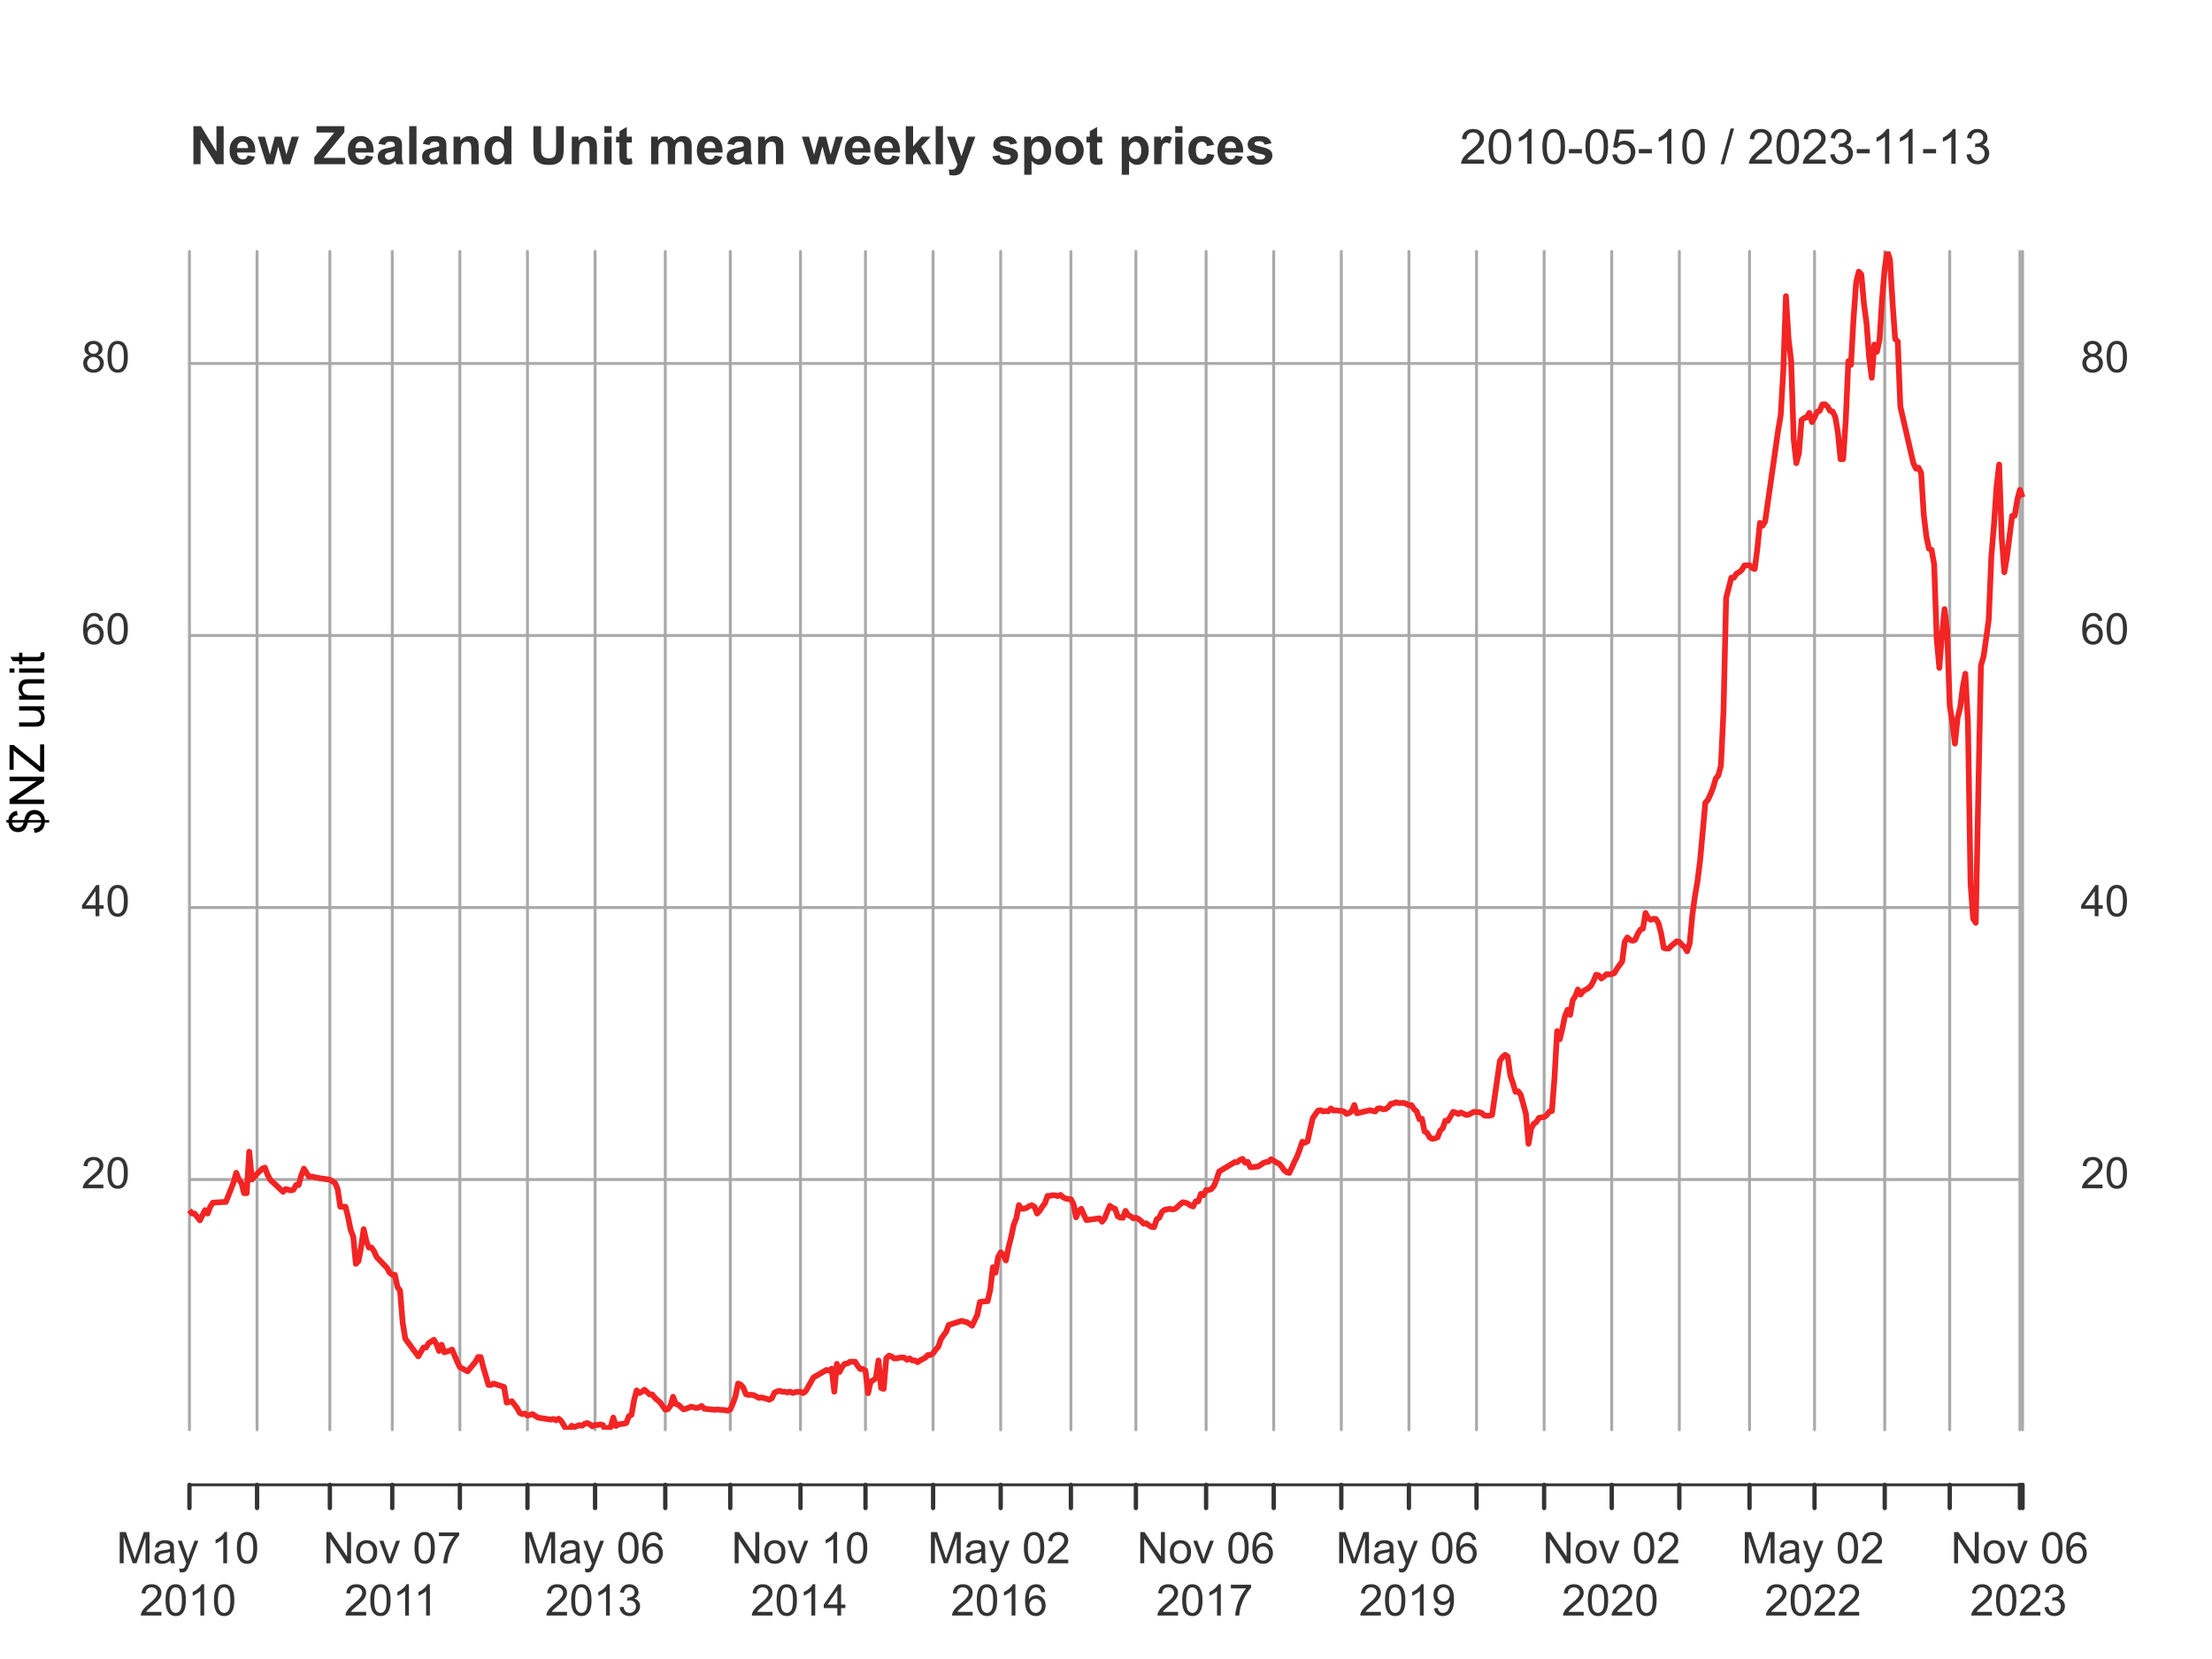 <?xml version="1.0" encoding="UTF-8"?>
<svg xmlns="http://www.w3.org/2000/svg" xmlns:xlink="http://www.w3.org/1999/xlink" width="576pt" height="432pt" viewBox="0 0 576 432" version="1.1">
<defs>
<g>
<symbol overflow="visible" id="glyph0-0">
<path style="stroke:none;" d="M 1.422 0 L 1.422 -7.094 L 7.094 -7.094 L 7.094 0 Z M 1.594 -0.172 L 6.906 -0.172 L 6.906 -6.906 L 1.594 -6.906 Z M 1.594 -0.172 "/>
</symbol>
<symbol overflow="visible" id="glyph0-1">
<path style="stroke:none;" d="M 0.844 0 L 0.844 -8.125 L 2.453 -8.125 L 4.375 -2.375 C 4.551 -1.832 4.68 -1.43 4.766 -1.172 C 4.859 -1.461 5.004 -1.895 5.203 -2.469 L 7.141 -8.125 L 8.594 -8.125 L 8.594 0 L 7.562 0 L 7.562 -6.797 L 5.203 0 L 4.219 0 L 1.875 -6.906 L 1.875 0 Z M 0.844 0 "/>
</symbol>
<symbol overflow="visible" id="glyph0-2">
<path style="stroke:none;" d="M 4.594 -0.719 C 4.219 -0.406 3.859 -0.18 3.516 -0.047 C 3.172 0.078 2.805 0.141 2.422 0.141 C 1.773 0.141 1.273 -0.016 0.922 -0.328 C 0.578 -0.648 0.406 -1.055 0.406 -1.547 C 0.406 -1.836 0.469 -2.102 0.594 -2.344 C 0.727 -2.582 0.898 -2.77 1.109 -2.906 C 1.328 -3.051 1.57 -3.16 1.844 -3.234 C 2.031 -3.285 2.32 -3.336 2.719 -3.391 C 3.531 -3.484 4.125 -3.598 4.5 -3.734 C 4.508 -3.867 4.516 -3.957 4.516 -4 C 4.516 -4.406 4.414 -4.691 4.219 -4.859 C 3.969 -5.078 3.594 -5.188 3.094 -5.188 C 2.625 -5.188 2.273 -5.102 2.047 -4.938 C 1.828 -4.781 1.664 -4.492 1.562 -4.078 L 0.578 -4.203 C 0.672 -4.617 0.816 -4.953 1.016 -5.203 C 1.223 -5.461 1.516 -5.66 1.891 -5.797 C 2.273 -5.941 2.723 -6.016 3.234 -6.016 C 3.734 -6.016 4.141 -5.953 4.453 -5.828 C 4.766 -5.711 4.992 -5.566 5.141 -5.391 C 5.297 -5.211 5.406 -4.988 5.469 -4.719 C 5.5 -4.539 5.516 -4.234 5.516 -3.797 L 5.516 -2.469 C 5.516 -1.539 5.535 -0.953 5.578 -0.703 C 5.617 -0.461 5.703 -0.227 5.828 0 L 4.781 0 C 4.676 -0.207 4.613 -0.445 4.594 -0.719 Z M 4.5 -2.953 C 4.133 -2.805 3.594 -2.68 2.875 -2.578 C 2.469 -2.516 2.176 -2.445 2 -2.375 C 1.832 -2.301 1.703 -2.191 1.609 -2.047 C 1.516 -1.91 1.469 -1.754 1.469 -1.578 C 1.469 -1.316 1.566 -1.094 1.766 -0.906 C 1.973 -0.727 2.27 -0.641 2.656 -0.641 C 3.039 -0.641 3.379 -0.723 3.672 -0.891 C 3.973 -1.066 4.195 -1.301 4.344 -1.594 C 4.445 -1.812 4.5 -2.145 4.5 -2.594 Z M 4.5 -2.953 "/>
</symbol>
<symbol overflow="visible" id="glyph0-3">
<path style="stroke:none;" d="M 0.703 2.266 L 0.594 1.328 C 0.812 1.391 1 1.422 1.156 1.422 C 1.383 1.422 1.562 1.383 1.688 1.312 C 1.82 1.238 1.93 1.133 2.016 1 C 2.078 0.895 2.18 0.645 2.328 0.25 C 2.348 0.195 2.379 0.117 2.422 0.016 L 0.188 -5.875 L 1.25 -5.875 L 2.484 -2.469 C 2.641 -2.039 2.781 -1.586 2.906 -1.109 C 3.02 -1.566 3.156 -2.016 3.312 -2.453 L 4.578 -5.875 L 5.578 -5.875 L 3.328 0.094 C 3.086 0.738 2.906 1.188 2.781 1.438 C 2.602 1.758 2.398 2 2.172 2.156 C 1.941 2.312 1.664 2.391 1.344 2.391 C 1.156 2.391 0.941 2.348 0.703 2.266 Z M 0.703 2.266 "/>
</symbol>
<symbol overflow="visible" id="glyph0-4">
<path style="stroke:none;" d=""/>
</symbol>
<symbol overflow="visible" id="glyph0-5">
<path style="stroke:none;" d="M 4.219 0 L 3.234 0 L 3.234 -6.359 C 2.992 -6.129 2.676 -5.898 2.281 -5.672 C 1.895 -5.441 1.547 -5.27 1.234 -5.156 L 1.234 -6.109 C 1.797 -6.379 2.285 -6.695 2.703 -7.062 C 3.117 -7.438 3.41 -7.801 3.578 -8.156 L 4.219 -8.156 Z M 4.219 0 "/>
</symbol>
<symbol overflow="visible" id="glyph0-6">
<path style="stroke:none;" d="M 0.469 -4 C 0.469 -4.957 0.566 -5.727 0.766 -6.312 C 0.961 -6.906 1.254 -7.359 1.641 -7.672 C 2.035 -7.992 2.531 -8.156 3.125 -8.156 C 3.551 -8.156 3.93 -8.066 4.266 -7.891 C 4.598 -7.711 4.867 -7.457 5.078 -7.125 C 5.297 -6.801 5.461 -6.398 5.578 -5.922 C 5.703 -5.453 5.766 -4.812 5.766 -4 C 5.766 -3.051 5.664 -2.281 5.469 -1.688 C 5.27 -1.102 4.977 -0.648 4.594 -0.328 C 4.207 -0.016 3.719 0.141 3.125 0.141 C 2.332 0.141 1.719 -0.141 1.281 -0.703 C 0.738 -1.379 0.469 -2.477 0.469 -4 Z M 1.5 -4 C 1.5 -2.664 1.656 -1.781 1.969 -1.344 C 2.281 -0.906 2.664 -0.688 3.125 -0.688 C 3.582 -0.688 3.961 -0.906 4.266 -1.344 C 4.578 -1.789 4.734 -2.676 4.734 -4 C 4.734 -5.344 4.578 -6.234 4.266 -6.672 C 3.961 -7.109 3.578 -7.328 3.109 -7.328 C 2.648 -7.328 2.285 -7.133 2.016 -6.75 C 1.672 -6.25 1.5 -5.332 1.5 -4 Z M 1.5 -4 "/>
</symbol>
<symbol overflow="visible" id="glyph0-7">
<path style="stroke:none;" d="M 5.703 -0.953 L 5.703 0 L 0.344 0 C 0.332 -0.238 0.367 -0.469 0.453 -0.688 C 0.598 -1.051 0.816 -1.41 1.109 -1.766 C 1.41 -2.117 1.848 -2.531 2.422 -3 C 3.305 -3.727 3.898 -4.301 4.203 -4.719 C 4.516 -5.145 4.672 -5.547 4.672 -5.922 C 4.672 -6.316 4.531 -6.648 4.25 -6.922 C 3.969 -7.191 3.598 -7.328 3.141 -7.328 C 2.66 -7.328 2.273 -7.18 1.984 -6.891 C 1.703 -6.609 1.562 -6.211 1.562 -5.703 L 0.531 -5.812 C 0.602 -6.57 0.867 -7.148 1.328 -7.547 C 1.785 -7.953 2.398 -8.156 3.172 -8.156 C 3.953 -8.156 4.566 -7.938 5.016 -7.5 C 5.473 -7.07 5.703 -6.539 5.703 -5.906 C 5.703 -5.57 5.633 -5.25 5.5 -4.938 C 5.363 -4.625 5.141 -4.289 4.828 -3.938 C 4.523 -3.594 4.016 -3.117 3.297 -2.516 C 2.703 -2.016 2.316 -1.676 2.141 -1.5 C 1.973 -1.32 1.836 -1.141 1.734 -0.953 Z M 5.703 -0.953 "/>
</symbol>
<symbol overflow="visible" id="glyph0-8">
<path style="stroke:none;" d="M 0.859 0 L 0.859 -8.125 L 1.969 -8.125 L 6.234 -1.75 L 6.234 -8.125 L 7.266 -8.125 L 7.266 0 L 6.156 0 L 1.891 -6.375 L 1.891 0 Z M 0.859 0 "/>
</symbol>
<symbol overflow="visible" id="glyph0-9">
<path style="stroke:none;" d="M 0.375 -2.938 C 0.375 -4.031 0.676 -4.836 1.281 -5.359 C 1.789 -5.797 2.41 -6.016 3.141 -6.016 C 3.941 -6.016 4.598 -5.75 5.109 -5.219 C 5.629 -4.688 5.891 -3.957 5.891 -3.031 C 5.891 -2.27 5.773 -1.672 5.547 -1.234 C 5.316 -0.805 4.984 -0.469 4.547 -0.219 C 4.117 0.02 3.648 0.141 3.141 0.141 C 2.316 0.141 1.648 -0.125 1.141 -0.656 C 0.629 -1.188 0.375 -1.945 0.375 -2.938 Z M 1.406 -2.938 C 1.406 -2.188 1.566 -1.625 1.891 -1.25 C 2.223 -0.875 2.641 -0.688 3.141 -0.688 C 3.629 -0.688 4.035 -0.875 4.359 -1.25 C 4.691 -1.625 4.859 -2.195 4.859 -2.969 C 4.859 -3.695 4.691 -4.25 4.359 -4.625 C 4.035 -5 3.629 -5.188 3.141 -5.188 C 2.641 -5.188 2.223 -5 1.891 -4.625 C 1.566 -4.258 1.406 -3.695 1.406 -2.938 Z M 1.406 -2.938 "/>
</symbol>
<symbol overflow="visible" id="glyph0-10">
<path style="stroke:none;" d="M 2.375 0 L 0.141 -5.875 L 1.203 -5.875 L 2.453 -2.359 C 2.598 -1.984 2.727 -1.586 2.844 -1.172 C 2.926 -1.484 3.047 -1.859 3.203 -2.297 L 4.516 -5.875 L 5.531 -5.875 L 3.312 0 Z M 2.375 0 "/>
</symbol>
<symbol overflow="visible" id="glyph0-11">
<path style="stroke:none;" d="M 0.531 -7.062 L 0.531 -8.016 L 5.797 -8.016 L 5.797 -7.234 C 5.273 -6.691 4.758 -5.961 4.25 -5.047 C 3.75 -4.129 3.359 -3.191 3.078 -2.234 C 2.879 -1.555 2.754 -0.812 2.703 0 L 1.672 0 C 1.68 -0.633 1.805 -1.406 2.047 -2.312 C 2.285 -3.219 2.629 -4.086 3.078 -4.922 C 3.523 -5.766 4.004 -6.477 4.516 -7.062 Z M 0.531 -7.062 "/>
</symbol>
<symbol overflow="visible" id="glyph0-12">
<path style="stroke:none;" d="M 5.641 -6.125 L 4.656 -6.047 C 4.562 -6.441 4.438 -6.727 4.281 -6.906 C 4.008 -7.188 3.676 -7.328 3.281 -7.328 C 2.957 -7.328 2.676 -7.238 2.438 -7.062 C 2.125 -6.832 1.875 -6.5 1.688 -6.062 C 1.508 -5.625 1.422 -5 1.422 -4.188 C 1.66 -4.551 1.953 -4.82 2.297 -5 C 2.641 -5.176 3.004 -5.266 3.391 -5.266 C 4.055 -5.266 4.617 -5.02 5.078 -4.531 C 5.547 -4.039 5.781 -3.41 5.781 -2.641 C 5.781 -2.129 5.672 -1.656 5.453 -1.219 C 5.234 -0.781 4.93 -0.441 4.547 -0.203 C 4.172 0.023 3.738 0.141 3.25 0.141 C 2.414 0.141 1.734 -0.16 1.203 -0.766 C 0.68 -1.379 0.422 -2.391 0.422 -3.797 C 0.422 -5.367 0.711 -6.508 1.297 -7.219 C 1.805 -7.844 2.488 -8.156 3.344 -8.156 C 3.977 -8.156 4.5 -7.973 4.906 -7.609 C 5.312 -7.254 5.555 -6.758 5.641 -6.125 Z M 1.578 -2.625 C 1.578 -2.281 1.648 -1.953 1.797 -1.641 C 1.941 -1.328 2.145 -1.086 2.406 -0.922 C 2.664 -0.766 2.941 -0.688 3.234 -0.688 C 3.648 -0.688 4.008 -0.852 4.312 -1.188 C 4.613 -1.531 4.766 -1.992 4.766 -2.578 C 4.766 -3.141 4.613 -3.582 4.312 -3.906 C 4.02 -4.227 3.645 -4.391 3.188 -4.391 C 2.738 -4.391 2.359 -4.227 2.047 -3.906 C 1.734 -3.582 1.578 -3.156 1.578 -2.625 Z M 1.578 -2.625 "/>
</symbol>
<symbol overflow="visible" id="glyph0-13">
<path style="stroke:none;" d="M 0.469 -2.141 L 1.469 -2.281 C 1.582 -1.707 1.773 -1.297 2.047 -1.047 C 2.328 -0.805 2.664 -0.688 3.062 -0.688 C 3.531 -0.688 3.926 -0.848 4.25 -1.172 C 4.57 -1.492 4.734 -1.895 4.734 -2.375 C 4.734 -2.832 4.582 -3.207 4.281 -3.5 C 3.988 -3.801 3.609 -3.953 3.141 -3.953 C 2.953 -3.953 2.719 -3.914 2.438 -3.844 L 2.547 -4.719 C 2.617 -4.707 2.676 -4.703 2.719 -4.703 C 3.133 -4.703 3.516 -4.812 3.859 -5.031 C 4.203 -5.258 4.375 -5.602 4.375 -6.062 C 4.375 -6.426 4.25 -6.727 4 -6.969 C 3.75 -7.207 3.43 -7.328 3.047 -7.328 C 2.648 -7.328 2.32 -7.207 2.062 -6.969 C 1.812 -6.727 1.648 -6.363 1.578 -5.875 L 0.578 -6.047 C 0.703 -6.711 0.977 -7.227 1.406 -7.594 C 1.844 -7.969 2.379 -8.156 3.016 -8.156 C 3.461 -8.156 3.867 -8.055 4.234 -7.859 C 4.609 -7.672 4.895 -7.41 5.094 -7.078 C 5.289 -6.754 5.391 -6.41 5.391 -6.047 C 5.391 -5.691 5.297 -5.367 5.109 -5.078 C 4.922 -4.797 4.645 -4.566 4.281 -4.391 C 4.758 -4.285 5.129 -4.055 5.391 -3.703 C 5.66 -3.359 5.797 -2.922 5.797 -2.391 C 5.797 -1.68 5.535 -1.082 5.016 -0.594 C 4.504 -0.102 3.852 0.141 3.062 0.141 C 2.344 0.141 1.75 -0.066 1.281 -0.484 C 0.812 -0.91 0.539 -1.461 0.469 -2.141 Z M 0.469 -2.141 "/>
</symbol>
<symbol overflow="visible" id="glyph0-14">
<path style="stroke:none;" d="M 3.672 0 L 3.672 -1.938 L 0.141 -1.938 L 0.141 -2.859 L 3.844 -8.125 L 4.656 -8.125 L 4.656 -2.859 L 5.766 -2.859 L 5.766 -1.938 L 4.656 -1.938 L 4.656 0 Z M 3.672 -2.859 L 3.672 -6.516 L 1.125 -2.859 Z M 3.672 -2.859 "/>
</symbol>
<symbol overflow="visible" id="glyph0-15">
<path style="stroke:none;" d="M 0.625 -1.875 L 1.578 -1.969 C 1.66 -1.52 1.816 -1.191 2.047 -0.984 C 2.273 -0.785 2.566 -0.688 2.922 -0.688 C 3.234 -0.688 3.504 -0.754 3.734 -0.891 C 3.961 -1.035 4.148 -1.223 4.297 -1.453 C 4.441 -1.691 4.562 -2.008 4.656 -2.406 C 4.758 -2.801 4.812 -3.207 4.812 -3.625 C 4.812 -3.664 4.812 -3.734 4.812 -3.828 C 4.613 -3.504 4.344 -3.242 4 -3.047 C 3.656 -2.848 3.281 -2.75 2.875 -2.75 C 2.195 -2.75 1.625 -2.992 1.156 -3.484 C 0.695 -3.973 0.469 -4.613 0.469 -5.406 C 0.469 -6.227 0.707 -6.891 1.188 -7.391 C 1.676 -7.898 2.289 -8.156 3.031 -8.156 C 3.551 -8.156 4.031 -8.008 4.469 -7.719 C 4.906 -7.438 5.238 -7.031 5.469 -6.5 C 5.695 -5.977 5.812 -5.219 5.812 -4.219 C 5.812 -3.188 5.695 -2.363 5.469 -1.75 C 5.25 -1.133 4.914 -0.664 4.469 -0.344 C 4.02 -0.02 3.5 0.141 2.906 0.141 C 2.27 0.141 1.75 -0.035 1.344 -0.391 C 0.945 -0.742 0.707 -1.238 0.625 -1.875 Z M 4.703 -5.469 C 4.703 -6.031 4.547 -6.477 4.234 -6.812 C 3.93 -7.156 3.566 -7.328 3.141 -7.328 C 2.703 -7.328 2.316 -7.145 1.984 -6.781 C 1.66 -6.426 1.5 -5.957 1.5 -5.375 C 1.5 -4.863 1.656 -4.445 1.969 -4.125 C 2.281 -3.801 2.664 -3.641 3.125 -3.641 C 3.582 -3.641 3.957 -3.801 4.25 -4.125 C 4.551 -4.445 4.703 -4.895 4.703 -5.469 Z M 4.703 -5.469 "/>
</symbol>
<symbol overflow="visible" id="glyph0-16">
<path style="stroke:none;" d="M 2 -4.406 C 1.594 -4.551 1.285 -4.766 1.078 -5.047 C 0.879 -5.328 0.781 -5.664 0.781 -6.062 C 0.781 -6.656 0.992 -7.148 1.422 -7.547 C 1.848 -7.953 2.414 -8.156 3.125 -8.156 C 3.832 -8.156 4.398 -7.945 4.828 -7.531 C 5.266 -7.125 5.484 -6.625 5.484 -6.031 C 5.484 -5.656 5.383 -5.328 5.188 -5.047 C 4.988 -4.766 4.688 -4.551 4.281 -4.406 C 4.781 -4.238 5.16 -3.973 5.422 -3.609 C 5.68 -3.254 5.812 -2.828 5.812 -2.328 C 5.812 -1.629 5.566 -1.039 5.078 -0.562 C 4.586 -0.094 3.941 0.141 3.141 0.141 C 2.336 0.141 1.688 -0.094 1.188 -0.562 C 0.695 -1.039 0.453 -1.633 0.453 -2.344 C 0.453 -2.875 0.586 -3.316 0.859 -3.672 C 1.129 -4.023 1.508 -4.27 2 -4.406 Z M 1.812 -6.094 C 1.812 -5.707 1.93 -5.391 2.172 -5.141 C 2.422 -4.898 2.742 -4.781 3.141 -4.781 C 3.523 -4.781 3.836 -4.898 4.078 -5.141 C 4.328 -5.391 4.453 -5.688 4.453 -6.031 C 4.453 -6.395 4.32 -6.703 4.062 -6.953 C 3.812 -7.203 3.5 -7.328 3.125 -7.328 C 2.75 -7.328 2.438 -7.207 2.188 -6.969 C 1.938 -6.727 1.812 -6.438 1.812 -6.094 Z M 1.484 -2.344 C 1.484 -2.062 1.551 -1.785 1.688 -1.516 C 1.82 -1.254 2.02 -1.051 2.281 -0.906 C 2.551 -0.758 2.836 -0.688 3.141 -0.688 C 3.617 -0.688 4.016 -0.836 4.328 -1.141 C 4.641 -1.441 4.797 -1.832 4.797 -2.312 C 4.797 -2.789 4.633 -3.188 4.312 -3.5 C 3.988 -3.812 3.586 -3.969 3.109 -3.969 C 2.641 -3.969 2.25 -3.812 1.938 -3.5 C 1.633 -3.195 1.484 -2.812 1.484 -2.344 Z M 1.484 -2.344 "/>
</symbol>
<symbol overflow="visible" id="glyph1-0">
<path style="stroke:none;" d="M 1.734 0 L 1.734 -8.656 L 8.656 -8.656 L 8.656 0 Z M 1.953 -0.219 L 8.453 -0.219 L 8.453 -8.453 L 1.953 -8.453 Z M 1.953 -0.219 "/>
</symbol>
<symbol overflow="visible" id="glyph1-1">
<path style="stroke:none;" d="M 1.031 0 L 1.031 -9.922 L 2.984 -9.922 L 7.031 -3.297 L 7.031 -9.922 L 8.906 -9.922 L 8.906 0 L 6.891 0 L 2.891 -6.469 L 2.891 0 Z M 1.031 0 "/>
</symbol>
<symbol overflow="visible" id="glyph1-2">
<path style="stroke:none;" d="M 5.156 -2.281 L 7.047 -1.969 C 6.805 -1.27 6.422 -0.738 5.891 -0.375 C 5.367 -0.02 4.711 0.156 3.922 0.156 C 2.672 0.156 1.75 -0.25 1.156 -1.062 C 0.676 -1.719 0.438 -2.547 0.438 -3.547 C 0.438 -4.734 0.75 -5.66 1.375 -6.328 C 2 -7.004 2.785 -7.344 3.734 -7.344 C 4.805 -7.344 5.648 -6.988 6.266 -6.281 C 6.879 -5.582 7.176 -4.504 7.156 -3.047 L 2.391 -3.047 C 2.398 -2.484 2.551 -2.047 2.844 -1.734 C 3.133 -1.422 3.504 -1.266 3.953 -1.266 C 4.242 -1.266 4.488 -1.344 4.688 -1.5 C 4.895 -1.664 5.051 -1.926 5.156 -2.281 Z M 5.266 -4.203 C 5.254 -4.754 5.113 -5.172 4.844 -5.453 C 4.57 -5.742 4.238 -5.891 3.844 -5.891 C 3.438 -5.891 3.098 -5.738 2.828 -5.438 C 2.555 -5.133 2.422 -4.723 2.422 -4.203 Z M 5.266 -4.203 "/>
</symbol>
<symbol overflow="visible" id="glyph1-3">
<path style="stroke:none;" d="M 2.328 0 L 0.062 -7.188 L 1.906 -7.188 L 3.25 -2.484 L 4.5 -7.188 L 6.328 -7.188 L 7.531 -2.484 L 8.906 -7.188 L 10.781 -7.188 L 8.469 0 L 6.641 0 L 5.406 -4.625 L 4.188 0 Z M 2.328 0 "/>
</symbol>
<symbol overflow="visible" id="glyph1-4">
<path style="stroke:none;" d=""/>
</symbol>
<symbol overflow="visible" id="glyph1-5">
<path style="stroke:none;" d="M 0.156 0 L 0.156 -1.812 L 5.359 -8.25 L 0.734 -8.25 L 0.734 -9.922 L 8 -9.922 L 8 -8.359 L 2.562 -1.672 L 8.203 -1.672 L 8.203 0 Z M 0.156 0 "/>
</symbol>
<symbol overflow="visible" id="glyph1-6">
<path style="stroke:none;" d="M 2.422 -5 L 0.688 -5.312 C 0.883 -6 1.219 -6.508 1.688 -6.844 C 2.164 -7.176 2.867 -7.344 3.797 -7.344 C 4.648 -7.344 5.285 -7.242 5.703 -7.047 C 6.117 -6.848 6.41 -6.594 6.578 -6.281 C 6.742 -5.969 6.828 -5.398 6.828 -4.578 L 6.812 -2.359 C 6.812 -1.734 6.836 -1.27 6.891 -0.969 C 6.953 -0.664 7.066 -0.344 7.234 0 L 5.359 0 C 5.305 -0.125 5.242 -0.312 5.172 -0.562 C 5.141 -0.676 5.117 -0.75 5.109 -0.781 C 4.785 -0.469 4.438 -0.234 4.062 -0.078 C 3.695 0.078 3.305 0.156 2.891 0.156 C 2.141 0.156 1.551 -0.039 1.125 -0.438 C 0.707 -0.844 0.5 -1.352 0.5 -1.969 C 0.5 -2.375 0.594 -2.734 0.781 -3.047 C 0.977 -3.367 1.25 -3.613 1.594 -3.781 C 1.945 -3.945 2.453 -4.094 3.109 -4.219 C 4.004 -4.383 4.617 -4.539 4.953 -4.688 L 4.953 -4.875 C 4.953 -5.238 4.863 -5.5 4.688 -5.656 C 4.508 -5.812 4.172 -5.891 3.672 -5.891 C 3.328 -5.891 3.062 -5.82 2.875 -5.688 C 2.688 -5.562 2.535 -5.332 2.422 -5 Z M 4.953 -3.453 C 4.711 -3.367 4.328 -3.27 3.797 -3.156 C 3.273 -3.039 2.93 -2.93 2.766 -2.828 C 2.516 -2.648 2.391 -2.426 2.391 -2.156 C 2.391 -1.895 2.488 -1.664 2.688 -1.469 C 2.883 -1.27 3.141 -1.172 3.453 -1.172 C 3.797 -1.172 4.125 -1.285 4.438 -1.516 C 4.664 -1.68 4.816 -1.891 4.891 -2.141 C 4.93 -2.305 4.953 -2.617 4.953 -3.078 Z M 4.953 -3.453 "/>
</symbol>
<symbol overflow="visible" id="glyph1-7">
<path style="stroke:none;" d="M 1 0 L 1 -9.922 L 2.891 -9.922 L 2.891 0 Z M 1 0 "/>
</symbol>
<symbol overflow="visible" id="glyph1-8">
<path style="stroke:none;" d="M 7.531 0 L 5.625 0 L 5.625 -3.672 C 5.625 -4.441 5.582 -4.941 5.5 -5.172 C 5.426 -5.398 5.297 -5.578 5.109 -5.703 C 4.93 -5.828 4.711 -5.891 4.453 -5.891 C 4.117 -5.891 3.82 -5.801 3.562 -5.625 C 3.301 -5.445 3.125 -5.207 3.031 -4.906 C 2.938 -4.602 2.891 -4.051 2.891 -3.25 L 2.891 0 L 0.984 0 L 0.984 -7.188 L 2.75 -7.188 L 2.75 -6.125 C 3.375 -6.938 4.16 -7.344 5.109 -7.344 C 5.535 -7.344 5.922 -7.266 6.266 -7.109 C 6.609 -6.961 6.867 -6.77 7.047 -6.531 C 7.234 -6.301 7.359 -6.035 7.422 -5.734 C 7.492 -5.441 7.531 -5.02 7.531 -4.469 Z M 7.531 0 "/>
</symbol>
<symbol overflow="visible" id="glyph1-9">
<path style="stroke:none;" d="M 7.594 0 L 5.812 0 L 5.812 -1.062 C 5.52 -0.645 5.176 -0.336 4.781 -0.141 C 4.383 0.055 3.984 0.156 3.578 0.156 C 2.742 0.156 2.031 -0.172 1.438 -0.828 C 0.852 -1.492 0.562 -2.426 0.562 -3.625 C 0.562 -4.844 0.848 -5.766 1.422 -6.391 C 1.992 -7.023 2.719 -7.344 3.594 -7.344 C 4.406 -7.344 5.102 -7.008 5.688 -6.344 L 5.688 -9.922 L 7.594 -9.922 Z M 2.516 -3.75 C 2.516 -2.977 2.617 -2.422 2.828 -2.078 C 3.129 -1.586 3.555 -1.344 4.109 -1.344 C 4.547 -1.344 4.914 -1.523 5.219 -1.891 C 5.531 -2.266 5.688 -2.82 5.688 -3.562 C 5.688 -4.395 5.535 -4.988 5.234 -5.344 C 4.941 -5.707 4.562 -5.891 4.094 -5.891 C 3.645 -5.891 3.27 -5.707 2.969 -5.344 C 2.664 -4.988 2.516 -4.457 2.516 -3.75 Z M 2.516 -3.75 "/>
</symbol>
<symbol overflow="visible" id="glyph1-10">
<path style="stroke:none;" d="M 1 -9.922 L 3 -9.922 L 3 -4.547 C 3 -3.691 3.023 -3.141 3.078 -2.891 C 3.16 -2.484 3.363 -2.156 3.688 -1.906 C 4.008 -1.664 4.445 -1.547 5 -1.547 C 5.57 -1.547 6.004 -1.66 6.297 -1.891 C 6.586 -2.117 6.758 -2.398 6.812 -2.734 C 6.875 -3.078 6.906 -3.645 6.906 -4.438 L 6.906 -9.922 L 8.906 -9.922 L 8.906 -4.703 C 8.906 -3.516 8.848 -2.676 8.734 -2.188 C 8.629 -1.695 8.43 -1.281 8.141 -0.938 C 7.848 -0.602 7.457 -0.332 6.969 -0.125 C 6.488 0.07 5.852 0.172 5.062 0.172 C 4.113 0.172 3.395 0.062 2.906 -0.156 C 2.414 -0.375 2.031 -0.656 1.75 -1 C 1.469 -1.352 1.281 -1.723 1.188 -2.109 C 1.062 -2.68 1 -3.52 1 -4.625 Z M 1 -9.922 "/>
</symbol>
<symbol overflow="visible" id="glyph1-11">
<path style="stroke:none;" d="M 1 -8.156 L 1 -9.922 L 2.891 -9.922 L 2.891 -8.156 Z M 1 0 L 1 -7.188 L 2.891 -7.188 L 2.891 0 Z M 1 0 "/>
</symbol>
<symbol overflow="visible" id="glyph1-12">
<path style="stroke:none;" d="M 4.297 -7.188 L 4.297 -5.672 L 2.984 -5.672 L 2.984 -2.781 C 2.984 -2.188 2.992 -1.844 3.016 -1.75 C 3.047 -1.656 3.102 -1.578 3.188 -1.516 C 3.281 -1.453 3.391 -1.422 3.516 -1.422 C 3.691 -1.422 3.945 -1.477 4.281 -1.594 L 4.453 -0.125 C 4.004 0.062 3.5 0.156 2.938 0.156 C 2.594 0.156 2.285 0.098 2.016 -0.016 C 1.742 -0.129 1.539 -0.273 1.406 -0.453 C 1.281 -0.641 1.191 -0.891 1.141 -1.203 C 1.098 -1.422 1.078 -1.863 1.078 -2.531 L 1.078 -5.672 L 0.203 -5.672 L 0.203 -7.188 L 1.078 -7.188 L 1.078 -8.609 L 2.984 -9.719 L 2.984 -7.188 Z M 4.297 -7.188 "/>
</symbol>
<symbol overflow="visible" id="glyph1-13">
<path style="stroke:none;" d="M 0.859 -7.188 L 2.609 -7.188 L 2.609 -6.203 C 3.234 -6.961 3.977 -7.344 4.844 -7.344 C 5.301 -7.344 5.695 -7.25 6.031 -7.062 C 6.375 -6.875 6.656 -6.586 6.875 -6.203 C 7.188 -6.586 7.523 -6.875 7.891 -7.062 C 8.266 -7.25 8.656 -7.344 9.062 -7.344 C 9.594 -7.344 10.039 -7.234 10.406 -7.016 C 10.77 -6.805 11.047 -6.492 11.234 -6.078 C 11.359 -5.773 11.422 -5.281 11.422 -4.594 L 11.422 0 L 9.516 0 L 9.516 -4.109 C 9.516 -4.816 9.453 -5.273 9.328 -5.484 C 9.148 -5.754 8.879 -5.891 8.516 -5.891 C 8.242 -5.891 7.988 -5.805 7.75 -5.641 C 7.52 -5.484 7.352 -5.25 7.25 -4.938 C 7.145 -4.625 7.094 -4.129 7.094 -3.453 L 7.094 0 L 5.203 0 L 5.203 -3.938 C 5.203 -4.633 5.164 -5.082 5.094 -5.281 C 5.031 -5.488 4.926 -5.641 4.781 -5.734 C 4.633 -5.836 4.441 -5.891 4.203 -5.891 C 3.91 -5.891 3.645 -5.812 3.406 -5.656 C 3.176 -5.5 3.008 -5.27 2.906 -4.969 C 2.801 -4.676 2.75 -4.18 2.75 -3.484 L 2.75 0 L 0.859 0 Z M 0.859 -7.188 "/>
</symbol>
<symbol overflow="visible" id="glyph1-14">
<path style="stroke:none;" d="M 0.922 0 L 0.922 -9.922 L 2.828 -9.922 L 2.828 -4.656 L 5.062 -7.188 L 7.391 -7.188 L 4.938 -4.562 L 7.578 0 L 5.516 0 L 3.719 -3.234 L 2.828 -2.297 L 2.828 0 Z M 0.922 0 "/>
</symbol>
<symbol overflow="visible" id="glyph1-15">
<path style="stroke:none;" d="M 0.094 -7.188 L 2.125 -7.188 L 3.844 -2.078 L 5.516 -7.188 L 7.484 -7.188 L 4.953 -0.266 L 4.5 0.984 C 4.332 1.398 4.172 1.719 4.016 1.938 C 3.867 2.164 3.695 2.348 3.5 2.484 C 3.301 2.617 3.055 2.723 2.766 2.797 C 2.484 2.879 2.16 2.922 1.797 2.922 C 1.43 2.922 1.07 2.879 0.719 2.797 L 0.562 1.312 C 0.852 1.375 1.117 1.406 1.359 1.406 C 1.797 1.406 2.117 1.273 2.328 1.016 C 2.547 0.754 2.711 0.422 2.828 0.016 Z M 0.094 -7.188 "/>
</symbol>
<symbol overflow="visible" id="glyph1-16">
<path style="stroke:none;" d="M 0.328 -2.047 L 2.234 -2.344 C 2.316 -1.969 2.477 -1.688 2.719 -1.5 C 2.969 -1.312 3.316 -1.219 3.766 -1.219 C 4.254 -1.219 4.625 -1.305 4.875 -1.484 C 5.039 -1.609 5.125 -1.773 5.125 -1.984 C 5.125 -2.129 5.082 -2.25 5 -2.344 C 4.906 -2.438 4.691 -2.52 4.359 -2.594 C 2.828 -2.938 1.852 -3.25 1.438 -3.531 C 0.875 -3.914 0.594 -4.453 0.594 -5.141 C 0.594 -5.766 0.836 -6.285 1.328 -6.703 C 1.816 -7.129 2.578 -7.344 3.609 -7.344 C 4.598 -7.344 5.332 -7.18 5.812 -6.859 C 6.289 -6.547 6.617 -6.078 6.797 -5.453 L 5 -5.109 C 4.926 -5.391 4.781 -5.602 4.562 -5.75 C 4.352 -5.906 4.047 -5.984 3.641 -5.984 C 3.141 -5.984 2.785 -5.91 2.578 -5.766 C 2.43 -5.672 2.359 -5.547 2.359 -5.391 C 2.359 -5.254 2.422 -5.141 2.547 -5.047 C 2.711 -4.922 3.301 -4.738 4.312 -4.5 C 5.332 -4.27 6.039 -3.988 6.438 -3.656 C 6.832 -3.32 7.031 -2.852 7.031 -2.25 C 7.031 -1.594 6.754 -1.023 6.203 -0.547 C 5.66 -0.078 4.848 0.156 3.766 0.156 C 2.785 0.156 2.008 -0.039 1.438 -0.438 C 0.875 -0.832 0.504 -1.367 0.328 -2.047 Z M 0.328 -2.047 "/>
</symbol>
<symbol overflow="visible" id="glyph1-17">
<path style="stroke:none;" d="M 0.938 -7.188 L 2.719 -7.188 L 2.719 -6.125 C 2.945 -6.488 3.254 -6.781 3.641 -7 C 4.035 -7.227 4.473 -7.344 4.953 -7.344 C 5.785 -7.344 6.492 -7.016 7.078 -6.359 C 7.66 -5.711 7.953 -4.805 7.953 -3.641 C 7.953 -2.43 7.656 -1.492 7.062 -0.828 C 6.477 -0.172 5.77 0.156 4.938 0.156 C 4.539 0.156 4.18 0.078 3.859 -0.078 C 3.535 -0.234 3.195 -0.504 2.844 -0.891 L 2.844 2.734 L 0.938 2.734 Z M 2.828 -3.719 C 2.828 -2.906 2.984 -2.305 3.297 -1.922 C 3.617 -1.535 4.008 -1.344 4.469 -1.344 C 4.914 -1.344 5.285 -1.52 5.578 -1.875 C 5.867 -2.227 6.016 -2.812 6.016 -3.625 C 6.016 -4.375 5.863 -4.93 5.562 -5.297 C 5.258 -5.66 4.883 -5.844 4.438 -5.844 C 3.977 -5.844 3.594 -5.66 3.281 -5.297 C 2.977 -4.941 2.828 -4.414 2.828 -3.719 Z M 2.828 -3.719 "/>
</symbol>
<symbol overflow="visible" id="glyph1-18">
<path style="stroke:none;" d="M 0.562 -3.688 C 0.562 -4.32 0.711 -4.938 1.016 -5.531 C 1.328 -6.125 1.77 -6.57 2.344 -6.875 C 2.914 -7.188 3.551 -7.344 4.25 -7.344 C 5.344 -7.344 6.234 -6.988 6.922 -6.281 C 7.617 -5.582 7.969 -4.691 7.969 -3.609 C 7.969 -2.523 7.617 -1.625 6.922 -0.906 C 6.223 -0.195 5.336 0.156 4.266 0.156 C 3.609 0.156 2.977 0.008 2.375 -0.281 C 1.781 -0.582 1.328 -1.02 1.016 -1.594 C 0.711 -2.164 0.562 -2.863 0.562 -3.688 Z M 2.5 -3.594 C 2.5 -2.883 2.664 -2.336 3 -1.953 C 3.344 -1.578 3.766 -1.391 4.266 -1.391 C 4.754 -1.391 5.164 -1.578 5.5 -1.953 C 5.844 -2.336 6.016 -2.891 6.016 -3.609 C 6.016 -4.305 5.844 -4.844 5.5 -5.219 C 5.164 -5.602 4.754 -5.797 4.266 -5.797 C 3.766 -5.797 3.344 -5.602 3 -5.219 C 2.664 -4.844 2.5 -4.301 2.5 -3.594 Z M 2.5 -3.594 "/>
</symbol>
<symbol overflow="visible" id="glyph1-19">
<path style="stroke:none;" d="M 2.812 0 L 0.906 0 L 0.906 -7.188 L 2.688 -7.188 L 2.688 -6.172 C 2.988 -6.648 3.258 -6.961 3.5 -7.109 C 3.738 -7.266 4.008 -7.344 4.312 -7.344 C 4.75 -7.344 5.164 -7.223 5.562 -6.984 L 4.984 -5.328 C 4.66 -5.535 4.363 -5.641 4.094 -5.641 C 3.82 -5.641 3.594 -5.566 3.406 -5.422 C 3.227 -5.273 3.082 -5.008 2.969 -4.625 C 2.863 -4.238 2.812 -3.438 2.812 -2.219 Z M 2.812 0 "/>
</symbol>
<symbol overflow="visible" id="glyph1-20">
<path style="stroke:none;" d="M 7.266 -5.062 L 5.391 -4.719 C 5.328 -5.094 5.18 -5.375 4.953 -5.562 C 4.734 -5.758 4.445 -5.859 4.094 -5.859 C 3.613 -5.859 3.234 -5.691 2.953 -5.359 C 2.672 -5.035 2.531 -4.488 2.531 -3.719 C 2.531 -2.863 2.672 -2.258 2.953 -1.906 C 3.242 -1.562 3.629 -1.391 4.109 -1.391 C 4.473 -1.391 4.77 -1.488 5 -1.688 C 5.227 -1.895 5.391 -2.25 5.484 -2.75 L 7.359 -2.438 C 7.16 -1.582 6.785 -0.938 6.234 -0.5 C 5.68 -0.062 4.945 0.156 4.031 0.156 C 2.977 0.156 2.141 -0.172 1.516 -0.828 C 0.891 -1.492 0.578 -2.414 0.578 -3.594 C 0.578 -4.77 0.891 -5.688 1.516 -6.344 C 2.141 -7.008 2.988 -7.344 4.062 -7.344 C 4.938 -7.344 5.629 -7.156 6.141 -6.781 C 6.66 -6.406 7.035 -5.832 7.266 -5.062 Z M 7.266 -5.062 "/>
</symbol>
<symbol overflow="visible" id="glyph2-0">
<path style="stroke:none;" d="M 1.578 0 L 1.578 -7.875 L 7.875 -7.875 L 7.875 0 Z M 1.766 -0.203 L 7.672 -0.203 L 7.672 -7.672 L 1.766 -7.672 Z M 1.766 -0.203 "/>
</symbol>
<symbol overflow="visible" id="glyph2-1">
<path style="stroke:none;" d="M 6.344 -1.062 L 6.344 0 L 0.375 0 C 0.375 -0.27 0.422 -0.523 0.516 -0.766 C 0.66 -1.172 0.898 -1.57 1.234 -1.969 C 1.566 -2.363 2.051 -2.816 2.688 -3.328 C 3.664 -4.129 4.328 -4.766 4.672 -5.234 C 5.016 -5.711 5.188 -6.16 5.188 -6.578 C 5.188 -7.016 5.031 -7.383 4.719 -7.688 C 4.406 -7.988 4 -8.141 3.5 -8.141 C 2.957 -8.141 2.523 -7.977 2.203 -7.656 C 1.891 -7.332 1.734 -6.891 1.734 -6.328 L 0.594 -6.438 C 0.664 -7.289 0.957 -7.938 1.469 -8.375 C 1.977 -8.82 2.66 -9.047 3.516 -9.047 C 4.379 -9.047 5.062 -8.805 5.562 -8.328 C 6.07 -7.848 6.328 -7.254 6.328 -6.547 C 6.328 -6.191 6.254 -5.836 6.109 -5.484 C 5.961 -5.141 5.719 -4.773 5.375 -4.391 C 5.031 -4.004 4.461 -3.473 3.672 -2.797 C 3.004 -2.242 2.578 -1.863 2.391 -1.656 C 2.203 -1.457 2.047 -1.258 1.922 -1.062 Z M 6.344 -1.062 "/>
</symbol>
<symbol overflow="visible" id="glyph2-2">
<path style="stroke:none;" d="M 0.516 -4.453 C 0.516 -5.516 0.625 -6.367 0.844 -7.016 C 1.07 -7.672 1.398 -8.172 1.828 -8.516 C 2.266 -8.867 2.812 -9.047 3.469 -9.047 C 3.945 -9.047 4.367 -8.945 4.734 -8.75 C 5.098 -8.562 5.398 -8.281 5.641 -7.906 C 5.879 -7.539 6.066 -7.094 6.203 -6.562 C 6.336 -6.039 6.406 -5.336 6.406 -4.453 C 6.406 -3.391 6.297 -2.531 6.078 -1.875 C 5.859 -1.227 5.531 -0.727 5.094 -0.375 C 4.664 -0.02 4.125 0.156 3.469 0.156 C 2.594 0.156 1.91 -0.156 1.422 -0.781 C 0.816 -1.531 0.516 -2.754 0.516 -4.453 Z M 1.656 -4.453 C 1.656 -2.961 1.828 -1.973 2.172 -1.484 C 2.523 -0.992 2.957 -0.75 3.469 -0.75 C 3.969 -0.75 4.391 -0.992 4.734 -1.484 C 5.086 -1.984 5.266 -2.973 5.266 -4.453 C 5.266 -5.93 5.086 -6.914 4.734 -7.406 C 4.391 -7.895 3.961 -8.141 3.453 -8.141 C 2.941 -8.141 2.535 -7.922 2.234 -7.484 C 1.848 -6.941 1.656 -5.93 1.656 -4.453 Z M 1.656 -4.453 "/>
</symbol>
<symbol overflow="visible" id="glyph2-3">
<path style="stroke:none;" d="M 4.688 0 L 3.578 0 L 3.578 -7.047 C 3.316 -6.797 2.969 -6.539 2.531 -6.281 C 2.102 -6.031 1.719 -5.844 1.375 -5.719 L 1.375 -6.781 C 1.988 -7.07 2.523 -7.426 2.984 -7.844 C 3.453 -8.258 3.785 -8.66 3.984 -9.047 L 4.688 -9.047 Z M 4.688 0 "/>
</symbol>
<symbol overflow="visible" id="glyph2-4">
<path style="stroke:none;" d="M 0.406 -2.703 L 0.406 -3.812 L 3.797 -3.812 L 3.797 -2.703 Z M 0.406 -2.703 "/>
</symbol>
<symbol overflow="visible" id="glyph2-5">
<path style="stroke:none;" d="M 0.516 -2.359 L 1.688 -2.453 C 1.77 -1.891 1.969 -1.461 2.281 -1.172 C 2.594 -0.891 2.973 -0.75 3.422 -0.75 C 3.953 -0.75 4.398 -0.953 4.766 -1.359 C 5.141 -1.766 5.328 -2.297 5.328 -2.953 C 5.328 -3.586 5.148 -4.086 4.797 -4.453 C 4.441 -4.816 3.977 -5 3.406 -5 C 3.039 -5 2.711 -4.914 2.422 -4.75 C 2.141 -4.594 1.922 -4.383 1.766 -4.125 L 0.719 -4.266 L 1.594 -8.891 L 6.078 -8.891 L 6.078 -7.828 L 2.484 -7.828 L 2 -5.406 C 2.531 -5.789 3.098 -5.984 3.703 -5.984 C 4.484 -5.984 5.145 -5.707 5.688 -5.156 C 6.227 -4.613 6.5 -3.914 6.5 -3.062 C 6.5 -2.238 6.258 -1.531 5.781 -0.938 C 5.207 -0.207 4.422 0.156 3.422 0.156 C 2.598 0.156 1.926 -0.07 1.406 -0.531 C 0.895 -0.988 0.598 -1.598 0.516 -2.359 Z M 0.516 -2.359 "/>
</symbol>
<symbol overflow="visible" id="glyph2-6">
<path style="stroke:none;" d=""/>
</symbol>
<symbol overflow="visible" id="glyph2-7">
<path style="stroke:none;" d="M 0 0.156 L 2.609 -9.172 L 3.5 -9.172 L 0.891 0.156 Z M 0 0.156 "/>
</symbol>
<symbol overflow="visible" id="glyph2-8">
<path style="stroke:none;" d="M 0.531 -2.375 L 1.641 -2.531 C 1.766 -1.906 1.977 -1.453 2.281 -1.172 C 2.594 -0.891 2.969 -0.75 3.406 -0.75 C 3.926 -0.75 4.363 -0.93 4.719 -1.297 C 5.07 -1.66 5.25 -2.109 5.25 -2.641 C 5.25 -3.148 5.082 -3.566 4.75 -3.891 C 4.426 -4.223 4.008 -4.391 3.5 -4.391 C 3.281 -4.391 3.02 -4.348 2.719 -4.266 L 2.828 -5.234 C 2.91 -5.234 2.973 -5.234 3.016 -5.234 C 3.484 -5.234 3.906 -5.352 4.281 -5.594 C 4.664 -5.844 4.859 -6.223 4.859 -6.734 C 4.859 -7.141 4.719 -7.473 4.438 -7.734 C 4.164 -8.004 3.812 -8.141 3.375 -8.141 C 2.945 -8.141 2.586 -8.004 2.297 -7.734 C 2.016 -7.461 1.832 -7.055 1.75 -6.516 L 0.641 -6.719 C 0.773 -7.457 1.082 -8.031 1.562 -8.438 C 2.039 -8.844 2.633 -9.047 3.344 -9.047 C 3.844 -9.047 4.297 -8.941 4.703 -8.734 C 5.117 -8.523 5.438 -8.238 5.656 -7.875 C 5.875 -7.508 5.984 -7.117 5.984 -6.703 C 5.984 -6.316 5.879 -5.961 5.672 -5.641 C 5.461 -5.328 5.156 -5.07 4.75 -4.875 C 5.281 -4.758 5.691 -4.504 5.984 -4.109 C 6.285 -3.723 6.438 -3.238 6.438 -2.656 C 6.438 -1.875 6.145 -1.207 5.562 -0.656 C 4.988 -0.113 4.266 0.156 3.391 0.156 C 2.598 0.156 1.941 -0.078 1.422 -0.547 C 0.898 -1.016 0.602 -1.625 0.531 -2.375 Z M 0.531 -2.375 "/>
</symbol>
<symbol overflow="visible" id="glyph3-0">
<path style="stroke:none;" d="M 0 -1.578 L -7.875 -1.578 L -7.875 -7.875 L 0 -7.875 Z M -0.203 -1.766 L -0.203 -7.672 L -7.672 -7.672 L -7.672 -1.766 Z M -0.203 -1.766 "/>
</symbol>
<symbol overflow="visible" id="glyph3-1">
<path style="stroke:none;" d="M 1.297 -3.141 L 0.188 -3.141 C 0.125 -2.586 0.004 -2.133 -0.172 -1.781 C -0.359 -1.438 -0.648 -1.141 -1.047 -0.891 C -1.441 -0.641 -1.926 -0.492 -2.5 -0.453 L -2.719 -1.562 C -2.113 -1.645 -1.676 -1.797 -1.406 -2.016 C -1.008 -2.328 -0.789 -2.703 -0.75 -3.141 L -4.266 -3.141 C -4.348 -2.68 -4.523 -2.211 -4.797 -1.734 C -4.992 -1.391 -5.266 -1.117 -5.609 -0.922 C -5.961 -0.734 -6.359 -0.641 -6.797 -0.641 C -7.586 -0.641 -8.227 -0.914 -8.719 -1.469 C -9.039 -1.844 -9.238 -2.398 -9.312 -3.141 L -9.844 -3.141 L -9.844 -3.781 L -9.312 -3.781 C -9.25 -4.426 -9.062 -4.938 -8.75 -5.312 C -8.344 -5.801 -7.789 -6.094 -7.094 -6.188 L -6.922 -5.047 C -7.359 -4.984 -7.691 -4.848 -7.922 -4.641 C -8.148 -4.43 -8.301 -4.145 -8.375 -3.781 L -5.188 -3.781 C -5.051 -4.344 -4.941 -4.711 -4.859 -4.891 C -4.711 -5.234 -4.531 -5.516 -4.312 -5.734 C -4.094 -5.953 -3.832 -6.117 -3.531 -6.234 C -3.238 -6.348 -2.914 -6.406 -2.562 -6.406 C -1.801 -6.406 -1.16 -6.16 -0.641 -5.672 C -0.129 -5.191 0.141 -4.562 0.172 -3.781 L 1.297 -3.781 Z M -8.391 -3.141 C -8.328 -2.703 -8.156 -2.359 -7.875 -2.109 C -7.594 -1.867 -7.266 -1.75 -6.891 -1.75 C -6.516 -1.75 -6.195 -1.852 -5.938 -2.062 C -5.688 -2.27 -5.484 -2.629 -5.328 -3.141 Z M -0.75 -3.781 C -0.801 -4.219 -0.984 -4.578 -1.297 -4.859 C -1.617 -5.141 -2.016 -5.281 -2.484 -5.281 C -2.891 -5.281 -3.211 -5.176 -3.453 -4.969 C -3.703 -4.77 -3.922 -4.375 -4.109 -3.781 Z M -0.75 -3.781 "/>
</symbol>
<symbol overflow="visible" id="glyph3-2">
<path style="stroke:none;" d="M 0 -0.953 L -9.016 -0.953 L -9.016 -2.188 L -1.938 -6.922 L -9.016 -6.922 L -9.016 -8.062 L 0 -8.062 L 0 -6.844 L -7.078 -2.109 L 0 -2.109 Z M 0 -0.953 "/>
</symbol>
<symbol overflow="visible" id="glyph3-3">
<path style="stroke:none;" d="M 0 -0.25 L -1.109 -0.25 L -6.875 -4.875 C -7.289 -5.195 -7.648 -5.508 -7.953 -5.812 L -7.953 -0.781 L -9.016 -0.781 L -9.016 -7.234 L -7.953 -7.234 L -1.703 -2.172 L -1.062 -1.625 L -1.062 -7.375 L 0 -7.375 Z M 0 -0.25 "/>
</symbol>
<symbol overflow="visible" id="glyph3-4">
<path style="stroke:none;" d=""/>
</symbol>
<symbol overflow="visible" id="glyph3-5">
<path style="stroke:none;" d="M 0 -5.109 L -0.953 -5.109 C -0.223 -4.598 0.141 -3.906 0.141 -3.031 C 0.141 -2.645 0.066 -2.285 -0.078 -1.953 C -0.223 -1.617 -0.406 -1.367 -0.625 -1.203 C -0.852 -1.047 -1.129 -0.938 -1.453 -0.875 C -1.672 -0.832 -2.016 -0.812 -2.484 -0.812 L -6.531 -0.812 L -6.531 -1.906 L -2.906 -1.906 C -2.332 -1.906 -1.941 -1.93 -1.734 -1.984 C -1.441 -2.047 -1.211 -2.191 -1.047 -2.422 C -0.891 -2.648 -0.812 -2.93 -0.812 -3.266 C -0.812 -3.586 -0.895 -3.895 -1.062 -4.188 C -1.227 -4.477 -1.457 -4.688 -1.75 -4.812 C -2.039 -4.938 -2.469 -5 -3.031 -5 L -6.531 -5 L -6.531 -6.094 L 0 -6.094 Z M 0 -5.109 "/>
</symbol>
<symbol overflow="visible" id="glyph3-6">
<path style="stroke:none;" d="M 0 -0.828 L -6.531 -0.828 L -6.531 -1.828 L -5.609 -1.828 C -6.316 -2.305 -6.672 -3 -6.672 -3.906 C -6.672 -4.301 -6.598 -4.66 -6.453 -4.984 C -6.316 -5.316 -6.133 -5.566 -5.906 -5.734 C -5.676 -5.898 -5.406 -6.016 -5.094 -6.078 C -4.883 -6.117 -4.523 -6.141 -4.016 -6.141 L 0 -6.141 L 0 -5.031 L -3.969 -5.031 C -4.426 -5.031 -4.766 -4.984 -4.984 -4.891 C -5.203 -4.805 -5.379 -4.656 -5.516 -4.438 C -5.648 -4.219 -5.719 -3.961 -5.719 -3.672 C -5.719 -3.203 -5.566 -2.797 -5.266 -2.453 C -4.973 -2.109 -4.406 -1.938 -3.562 -1.938 L 0 -1.938 Z M 0 -0.828 "/>
</symbol>
<symbol overflow="visible" id="glyph3-7">
<path style="stroke:none;" d="M -7.734 -0.844 L -9.016 -0.844 L -9.016 -1.938 L -7.734 -1.938 Z M 0 -0.844 L -6.531 -0.844 L -6.531 -1.938 L 0 -1.938 Z M 0 -0.844 "/>
</symbol>
<symbol overflow="visible" id="glyph3-8">
<path style="stroke:none;" d="M -0.984 -3.25 L -0.016 -3.406 C 0.055 -3.094 0.094 -2.816 0.094 -2.578 C 0.094 -2.172 0.031 -1.852 -0.094 -1.625 C -0.227 -1.406 -0.398 -1.25 -0.609 -1.156 C -0.816 -1.07 -1.25 -1.031 -1.906 -1.031 L -5.672 -1.031 L -5.672 -0.219 L -6.531 -0.219 L -6.531 -1.031 L -8.141 -1.031 L -8.812 -2.141 L -6.531 -2.141 L -6.531 -3.25 L -5.672 -3.25 L -5.672 -2.141 L -1.844 -2.141 C -1.531 -2.141 -1.328 -2.156 -1.234 -2.188 C -1.148 -2.227 -1.082 -2.289 -1.031 -2.375 C -0.977 -2.469 -0.953 -2.598 -0.953 -2.766 C -0.953 -2.891 -0.961 -3.051 -0.984 -3.25 Z M -0.984 -3.25 "/>
</symbol>
</g>
<clipPath id="clip1">
  <path d="M 48 65.461 L 528 65.461 L 528 372.316 L 48 372.316 Z M 48 65.461 "/>
</clipPath>
</defs>
<g id="surface8">
<rect x="0" y="0" width="576" height="432" style="fill:rgb(100%,100%,100%);fill-opacity:1;stroke:none;"/>
<path style="fill:none;stroke-width:0.75;stroke-linecap:round;stroke-linejoin:round;stroke:rgb(66.275%,66.275%,66.275%);stroke-opacity:1;stroke-miterlimit:10;" d="M 49.332 372.32 L 49.332 65.461 "/>
<path style="fill:none;stroke-width:0.75;stroke-linecap:round;stroke-linejoin:round;stroke:rgb(66.275%,66.275%,66.275%);stroke-opacity:1;stroke-miterlimit:10;" d="M 66.938 372.32 L 66.938 65.461 "/>
<path style="fill:none;stroke-width:0.75;stroke-linecap:round;stroke-linejoin:round;stroke:rgb(66.275%,66.275%,66.275%);stroke-opacity:1;stroke-miterlimit:10;" d="M 85.895 372.32 L 85.895 65.461 "/>
<path style="fill:none;stroke-width:0.75;stroke-linecap:round;stroke-linejoin:round;stroke:rgb(66.275%,66.275%,66.275%);stroke-opacity:1;stroke-miterlimit:10;" d="M 102.145 372.32 L 102.145 65.461 "/>
<path style="fill:none;stroke-width:0.75;stroke-linecap:round;stroke-linejoin:round;stroke:rgb(66.275%,66.275%,66.275%);stroke-opacity:1;stroke-miterlimit:10;" d="M 119.75 372.32 L 119.75 65.461 "/>
<path style="fill:none;stroke-width:0.75;stroke-linecap:round;stroke-linejoin:round;stroke:rgb(66.275%,66.275%,66.275%);stroke-opacity:1;stroke-miterlimit:10;" d="M 137.352 372.32 L 137.352 65.461 "/>
<path style="fill:none;stroke-width:0.75;stroke-linecap:round;stroke-linejoin:round;stroke:rgb(66.275%,66.275%,66.275%);stroke-opacity:1;stroke-miterlimit:10;" d="M 154.957 372.32 L 154.957 65.461 "/>
<path style="fill:none;stroke-width:0.75;stroke-linecap:round;stroke-linejoin:round;stroke:rgb(66.275%,66.275%,66.275%);stroke-opacity:1;stroke-miterlimit:10;" d="M 173.238 372.32 L 173.238 65.461 "/>
<path style="fill:none;stroke-width:0.75;stroke-linecap:round;stroke-linejoin:round;stroke:rgb(66.275%,66.275%,66.275%);stroke-opacity:1;stroke-miterlimit:10;" d="M 190.164 372.32 L 190.164 65.461 "/>
<path style="fill:none;stroke-width:0.75;stroke-linecap:round;stroke-linejoin:round;stroke:rgb(66.275%,66.275%,66.275%);stroke-opacity:1;stroke-miterlimit:10;" d="M 208.445 372.32 L 208.445 65.461 "/>
<path style="fill:none;stroke-width:0.75;stroke-linecap:round;stroke-linejoin:round;stroke:rgb(66.275%,66.275%,66.275%);stroke-opacity:1;stroke-miterlimit:10;" d="M 225.371 372.32 L 225.371 65.461 "/>
<path style="fill:none;stroke-width:0.75;stroke-linecap:round;stroke-linejoin:round;stroke:rgb(66.275%,66.275%,66.275%);stroke-opacity:1;stroke-miterlimit:10;" d="M 242.977 372.32 L 242.977 65.461 "/>
<path style="fill:none;stroke-width:0.75;stroke-linecap:round;stroke-linejoin:round;stroke:rgb(66.275%,66.275%,66.275%);stroke-opacity:1;stroke-miterlimit:10;" d="M 260.578 372.32 L 260.578 65.461 "/>
<path style="fill:none;stroke-width:0.75;stroke-linecap:round;stroke-linejoin:round;stroke:rgb(66.275%,66.275%,66.275%);stroke-opacity:1;stroke-miterlimit:10;" d="M 278.859 372.32 L 278.859 65.461 "/>
<path style="fill:none;stroke-width:0.75;stroke-linecap:round;stroke-linejoin:round;stroke:rgb(66.275%,66.275%,66.275%);stroke-opacity:1;stroke-miterlimit:10;" d="M 295.785 372.32 L 295.785 65.461 "/>
<path style="fill:none;stroke-width:0.75;stroke-linecap:round;stroke-linejoin:round;stroke:rgb(66.275%,66.275%,66.275%);stroke-opacity:1;stroke-miterlimit:10;" d="M 314.066 372.32 L 314.066 65.461 "/>
<path style="fill:none;stroke-width:0.75;stroke-linecap:round;stroke-linejoin:round;stroke:rgb(66.275%,66.275%,66.275%);stroke-opacity:1;stroke-miterlimit:10;" d="M 331.672 372.32 L 331.672 65.461 "/>
<path style="fill:none;stroke-width:0.75;stroke-linecap:round;stroke-linejoin:round;stroke:rgb(66.275%,66.275%,66.275%);stroke-opacity:1;stroke-miterlimit:10;" d="M 349.273 372.32 L 349.273 65.461 "/>
<path style="fill:none;stroke-width:0.75;stroke-linecap:round;stroke-linejoin:round;stroke:rgb(66.275%,66.275%,66.275%);stroke-opacity:1;stroke-miterlimit:10;" d="M 366.879 372.32 L 366.879 65.461 "/>
<path style="fill:none;stroke-width:0.75;stroke-linecap:round;stroke-linejoin:round;stroke:rgb(66.275%,66.275%,66.275%);stroke-opacity:1;stroke-miterlimit:10;" d="M 384.48 372.32 L 384.48 65.461 "/>
<path style="fill:none;stroke-width:0.75;stroke-linecap:round;stroke-linejoin:round;stroke:rgb(66.275%,66.275%,66.275%);stroke-opacity:1;stroke-miterlimit:10;" d="M 402.086 372.32 L 402.086 65.461 "/>
<path style="fill:none;stroke-width:0.75;stroke-linecap:round;stroke-linejoin:round;stroke:rgb(66.275%,66.275%,66.275%);stroke-opacity:1;stroke-miterlimit:10;" d="M 419.691 372.32 L 419.691 65.461 "/>
<path style="fill:none;stroke-width:0.75;stroke-linecap:round;stroke-linejoin:round;stroke:rgb(66.275%,66.275%,66.275%);stroke-opacity:1;stroke-miterlimit:10;" d="M 437.293 372.32 L 437.293 65.461 "/>
<path style="fill:none;stroke-width:0.75;stroke-linecap:round;stroke-linejoin:round;stroke:rgb(66.275%,66.275%,66.275%);stroke-opacity:1;stroke-miterlimit:10;" d="M 455.574 372.32 L 455.574 65.461 "/>
<path style="fill:none;stroke-width:0.75;stroke-linecap:round;stroke-linejoin:round;stroke:rgb(66.275%,66.275%,66.275%);stroke-opacity:1;stroke-miterlimit:10;" d="M 472.5 372.32 L 472.5 65.461 "/>
<path style="fill:none;stroke-width:0.75;stroke-linecap:round;stroke-linejoin:round;stroke:rgb(66.275%,66.275%,66.275%);stroke-opacity:1;stroke-miterlimit:10;" d="M 490.781 372.32 L 490.781 65.461 "/>
<path style="fill:none;stroke-width:0.75;stroke-linecap:round;stroke-linejoin:round;stroke:rgb(66.275%,66.275%,66.275%);stroke-opacity:1;stroke-miterlimit:10;" d="M 507.707 372.32 L 507.707 65.461 "/>
<path style="fill:none;stroke-width:0.75;stroke-linecap:round;stroke-linejoin:round;stroke:rgb(66.275%,66.275%,66.275%);stroke-opacity:1;stroke-miterlimit:10;" d="M 525.988 372.32 L 525.988 65.461 "/>
<path style="fill:none;stroke-width:0.75;stroke-linecap:round;stroke-linejoin:round;stroke:rgb(66.275%,66.275%,66.275%);stroke-opacity:1;stroke-miterlimit:10;" d="M 526.668 372.32 L 526.668 65.461 "/>
<path style="fill:none;stroke-width:0.75;stroke-linecap:round;stroke-linejoin:round;stroke:rgb(20%,20%,20%);stroke-opacity:1;stroke-miterlimit:10;" d="M 49.332 386.641 L 526.668 386.641 "/>
<path style="fill:none;stroke-width:1.125;stroke-linecap:round;stroke-linejoin:round;stroke:rgb(20%,20%,20%);stroke-opacity:1;stroke-miterlimit:10;" d="M 49.332 386.641 L 49.332 392.688 "/>
<path style="fill:none;stroke-width:1.125;stroke-linecap:round;stroke-linejoin:round;stroke:rgb(20%,20%,20%);stroke-opacity:1;stroke-miterlimit:10;" d="M 66.938 386.641 L 66.938 392.688 "/>
<path style="fill:none;stroke-width:1.125;stroke-linecap:round;stroke-linejoin:round;stroke:rgb(20%,20%,20%);stroke-opacity:1;stroke-miterlimit:10;" d="M 85.895 386.641 L 85.895 392.688 "/>
<path style="fill:none;stroke-width:1.125;stroke-linecap:round;stroke-linejoin:round;stroke:rgb(20%,20%,20%);stroke-opacity:1;stroke-miterlimit:10;" d="M 102.145 386.641 L 102.145 392.688 "/>
<path style="fill:none;stroke-width:1.125;stroke-linecap:round;stroke-linejoin:round;stroke:rgb(20%,20%,20%);stroke-opacity:1;stroke-miterlimit:10;" d="M 119.75 386.641 L 119.75 392.688 "/>
<path style="fill:none;stroke-width:1.125;stroke-linecap:round;stroke-linejoin:round;stroke:rgb(20%,20%,20%);stroke-opacity:1;stroke-miterlimit:10;" d="M 137.352 386.641 L 137.352 392.688 "/>
<path style="fill:none;stroke-width:1.125;stroke-linecap:round;stroke-linejoin:round;stroke:rgb(20%,20%,20%);stroke-opacity:1;stroke-miterlimit:10;" d="M 154.957 386.641 L 154.957 392.688 "/>
<path style="fill:none;stroke-width:1.125;stroke-linecap:round;stroke-linejoin:round;stroke:rgb(20%,20%,20%);stroke-opacity:1;stroke-miterlimit:10;" d="M 173.238 386.641 L 173.238 392.688 "/>
<path style="fill:none;stroke-width:1.125;stroke-linecap:round;stroke-linejoin:round;stroke:rgb(20%,20%,20%);stroke-opacity:1;stroke-miterlimit:10;" d="M 190.164 386.641 L 190.164 392.688 "/>
<path style="fill:none;stroke-width:1.125;stroke-linecap:round;stroke-linejoin:round;stroke:rgb(20%,20%,20%);stroke-opacity:1;stroke-miterlimit:10;" d="M 208.445 386.641 L 208.445 392.688 "/>
<path style="fill:none;stroke-width:1.125;stroke-linecap:round;stroke-linejoin:round;stroke:rgb(20%,20%,20%);stroke-opacity:1;stroke-miterlimit:10;" d="M 225.371 386.641 L 225.371 392.688 "/>
<path style="fill:none;stroke-width:1.125;stroke-linecap:round;stroke-linejoin:round;stroke:rgb(20%,20%,20%);stroke-opacity:1;stroke-miterlimit:10;" d="M 242.977 386.641 L 242.977 392.688 "/>
<path style="fill:none;stroke-width:1.125;stroke-linecap:round;stroke-linejoin:round;stroke:rgb(20%,20%,20%);stroke-opacity:1;stroke-miterlimit:10;" d="M 260.578 386.641 L 260.578 392.688 "/>
<path style="fill:none;stroke-width:1.125;stroke-linecap:round;stroke-linejoin:round;stroke:rgb(20%,20%,20%);stroke-opacity:1;stroke-miterlimit:10;" d="M 278.859 386.641 L 278.859 392.688 "/>
<path style="fill:none;stroke-width:1.125;stroke-linecap:round;stroke-linejoin:round;stroke:rgb(20%,20%,20%);stroke-opacity:1;stroke-miterlimit:10;" d="M 295.785 386.641 L 295.785 392.688 "/>
<path style="fill:none;stroke-width:1.125;stroke-linecap:round;stroke-linejoin:round;stroke:rgb(20%,20%,20%);stroke-opacity:1;stroke-miterlimit:10;" d="M 314.066 386.641 L 314.066 392.688 "/>
<path style="fill:none;stroke-width:1.125;stroke-linecap:round;stroke-linejoin:round;stroke:rgb(20%,20%,20%);stroke-opacity:1;stroke-miterlimit:10;" d="M 331.672 386.641 L 331.672 392.688 "/>
<path style="fill:none;stroke-width:1.125;stroke-linecap:round;stroke-linejoin:round;stroke:rgb(20%,20%,20%);stroke-opacity:1;stroke-miterlimit:10;" d="M 349.273 386.641 L 349.273 392.688 "/>
<path style="fill:none;stroke-width:1.125;stroke-linecap:round;stroke-linejoin:round;stroke:rgb(20%,20%,20%);stroke-opacity:1;stroke-miterlimit:10;" d="M 366.879 386.641 L 366.879 392.688 "/>
<path style="fill:none;stroke-width:1.125;stroke-linecap:round;stroke-linejoin:round;stroke:rgb(20%,20%,20%);stroke-opacity:1;stroke-miterlimit:10;" d="M 384.48 386.641 L 384.48 392.688 "/>
<path style="fill:none;stroke-width:1.125;stroke-linecap:round;stroke-linejoin:round;stroke:rgb(20%,20%,20%);stroke-opacity:1;stroke-miterlimit:10;" d="M 402.086 386.641 L 402.086 392.688 "/>
<path style="fill:none;stroke-width:1.125;stroke-linecap:round;stroke-linejoin:round;stroke:rgb(20%,20%,20%);stroke-opacity:1;stroke-miterlimit:10;" d="M 419.691 386.641 L 419.691 392.688 "/>
<path style="fill:none;stroke-width:1.125;stroke-linecap:round;stroke-linejoin:round;stroke:rgb(20%,20%,20%);stroke-opacity:1;stroke-miterlimit:10;" d="M 437.293 386.641 L 437.293 392.688 "/>
<path style="fill:none;stroke-width:1.125;stroke-linecap:round;stroke-linejoin:round;stroke:rgb(20%,20%,20%);stroke-opacity:1;stroke-miterlimit:10;" d="M 455.574 386.641 L 455.574 392.688 "/>
<path style="fill:none;stroke-width:1.125;stroke-linecap:round;stroke-linejoin:round;stroke:rgb(20%,20%,20%);stroke-opacity:1;stroke-miterlimit:10;" d="M 472.5 386.641 L 472.5 392.688 "/>
<path style="fill:none;stroke-width:1.125;stroke-linecap:round;stroke-linejoin:round;stroke:rgb(20%,20%,20%);stroke-opacity:1;stroke-miterlimit:10;" d="M 490.781 386.641 L 490.781 392.688 "/>
<path style="fill:none;stroke-width:1.125;stroke-linecap:round;stroke-linejoin:round;stroke:rgb(20%,20%,20%);stroke-opacity:1;stroke-miterlimit:10;" d="M 507.707 386.641 L 507.707 392.688 "/>
<path style="fill:none;stroke-width:1.125;stroke-linecap:round;stroke-linejoin:round;stroke:rgb(20%,20%,20%);stroke-opacity:1;stroke-miterlimit:10;" d="M 525.988 386.641 L 525.988 392.688 "/>
<path style="fill:none;stroke-width:1.125;stroke-linecap:round;stroke-linejoin:round;stroke:rgb(20%,20%,20%);stroke-opacity:1;stroke-miterlimit:10;" d="M 526.668 386.641 L 526.668 392.688 "/>
<g style="fill:rgb(20%,20%,20%);fill-opacity:1;">
  <use xlink:href="#glyph0-1" x="30.332" y="407.074"/>
  <use xlink:href="#glyph0-2" x="39.778" y="407.074"/>
  <use xlink:href="#glyph0-3" x="46.085" y="407.074"/>
  <use xlink:href="#glyph0-4" x="51.755" y="407.074"/>
  <use xlink:href="#glyph0-5" x="54.905" y="407.074"/>
  <use xlink:href="#glyph0-6" x="61.212" y="407.074"/>
</g>
<g style="fill:rgb(20%,20%,20%);fill-opacity:1;">
  <use xlink:href="#glyph0-7" x="36.332" y="420.68"/>
  <use xlink:href="#glyph0-6" x="42.639" y="420.68"/>
  <use xlink:href="#glyph0-5" x="48.945" y="420.68"/>
  <use xlink:href="#glyph0-6" x="55.252" y="420.68"/>
</g>
<g style="fill:rgb(20%,20%,20%);fill-opacity:1;">
  <use xlink:href="#glyph0-8" x="84.145" y="407.074"/>
  <use xlink:href="#glyph0-9" x="92.334" y="407.074"/>
  <use xlink:href="#glyph0-10" x="98.641" y="407.074"/>
  <use xlink:href="#glyph0-4" x="104.311" y="407.074"/>
  <use xlink:href="#glyph0-6" x="107.461" y="407.074"/>
  <use xlink:href="#glyph0-11" x="113.768" y="407.074"/>
</g>
<g style="fill:rgb(20%,20%,20%);fill-opacity:1;">
  <use xlink:href="#glyph0-7" x="89.645" y="420.68"/>
  <use xlink:href="#glyph0-6" x="95.951" y="420.68"/>
  <use xlink:href="#glyph0-5" x="102.258" y="420.68"/>
  <use xlink:href="#glyph0-5" x="107.723" y="420.68"/>
</g>
<g style="fill:rgb(20%,20%,20%);fill-opacity:1;">
  <use xlink:href="#glyph0-1" x="135.957" y="407.074"/>
  <use xlink:href="#glyph0-2" x="145.403" y="407.074"/>
  <use xlink:href="#glyph0-3" x="151.71" y="407.074"/>
  <use xlink:href="#glyph0-4" x="157.38" y="407.074"/>
  <use xlink:href="#glyph0-6" x="160.53" y="407.074"/>
  <use xlink:href="#glyph0-12" x="166.837" y="407.074"/>
</g>
<g style="fill:rgb(20%,20%,20%);fill-opacity:1;">
  <use xlink:href="#glyph0-7" x="141.957" y="420.68"/>
  <use xlink:href="#glyph0-6" x="148.264" y="420.68"/>
  <use xlink:href="#glyph0-5" x="154.57" y="420.68"/>
  <use xlink:href="#glyph0-13" x="160.877" y="420.68"/>
</g>
<g style="fill:rgb(20%,20%,20%);fill-opacity:1;">
  <use xlink:href="#glyph0-8" x="190.445" y="407.074"/>
  <use xlink:href="#glyph0-9" x="198.635" y="407.074"/>
  <use xlink:href="#glyph0-10" x="204.941" y="407.074"/>
  <use xlink:href="#glyph0-4" x="210.611" y="407.074"/>
  <use xlink:href="#glyph0-5" x="213.762" y="407.074"/>
  <use xlink:href="#glyph0-6" x="220.068" y="407.074"/>
</g>
<g style="fill:rgb(20%,20%,20%);fill-opacity:1;">
  <use xlink:href="#glyph0-7" x="195.445" y="420.68"/>
  <use xlink:href="#glyph0-6" x="201.752" y="420.68"/>
  <use xlink:href="#glyph0-5" x="208.059" y="420.68"/>
  <use xlink:href="#glyph0-14" x="214.365" y="420.68"/>
</g>
<g style="fill:rgb(20%,20%,20%);fill-opacity:1;">
  <use xlink:href="#glyph0-1" x="241.578" y="407.074"/>
  <use xlink:href="#glyph0-2" x="251.024" y="407.074"/>
  <use xlink:href="#glyph0-3" x="257.331" y="407.074"/>
  <use xlink:href="#glyph0-4" x="263.001" y="407.074"/>
  <use xlink:href="#glyph0-6" x="266.151" y="407.074"/>
  <use xlink:href="#glyph0-7" x="272.458" y="407.074"/>
</g>
<g style="fill:rgb(20%,20%,20%);fill-opacity:1;">
  <use xlink:href="#glyph0-7" x="247.578" y="420.68"/>
  <use xlink:href="#glyph0-6" x="253.885" y="420.68"/>
  <use xlink:href="#glyph0-5" x="260.191" y="420.68"/>
  <use xlink:href="#glyph0-12" x="266.498" y="420.68"/>
</g>
<g style="fill:rgb(20%,20%,20%);fill-opacity:1;">
  <use xlink:href="#glyph0-8" x="296.066" y="407.074"/>
  <use xlink:href="#glyph0-9" x="304.256" y="407.074"/>
  <use xlink:href="#glyph0-10" x="310.562" y="407.074"/>
  <use xlink:href="#glyph0-4" x="316.232" y="407.074"/>
  <use xlink:href="#glyph0-6" x="319.383" y="407.074"/>
  <use xlink:href="#glyph0-12" x="325.689" y="407.074"/>
</g>
<g style="fill:rgb(20%,20%,20%);fill-opacity:1;">
  <use xlink:href="#glyph0-7" x="301.066" y="420.68"/>
  <use xlink:href="#glyph0-6" x="307.373" y="420.68"/>
  <use xlink:href="#glyph0-5" x="313.68" y="420.68"/>
  <use xlink:href="#glyph0-11" x="319.986" y="420.68"/>
</g>
<g style="fill:rgb(20%,20%,20%);fill-opacity:1;">
  <use xlink:href="#glyph0-1" x="347.879" y="407.074"/>
  <use xlink:href="#glyph0-2" x="357.325" y="407.074"/>
  <use xlink:href="#glyph0-3" x="363.632" y="407.074"/>
  <use xlink:href="#glyph0-4" x="369.302" y="407.074"/>
  <use xlink:href="#glyph0-6" x="372.452" y="407.074"/>
  <use xlink:href="#glyph0-12" x="378.759" y="407.074"/>
</g>
<g style="fill:rgb(20%,20%,20%);fill-opacity:1;">
  <use xlink:href="#glyph0-7" x="353.879" y="420.68"/>
  <use xlink:href="#glyph0-6" x="360.186" y="420.68"/>
  <use xlink:href="#glyph0-5" x="366.492" y="420.68"/>
  <use xlink:href="#glyph0-15" x="372.799" y="420.68"/>
</g>
<g style="fill:rgb(20%,20%,20%);fill-opacity:1;">
  <use xlink:href="#glyph0-8" x="401.691" y="407.074"/>
  <use xlink:href="#glyph0-9" x="409.881" y="407.074"/>
  <use xlink:href="#glyph0-10" x="416.188" y="407.074"/>
  <use xlink:href="#glyph0-4" x="421.857" y="407.074"/>
  <use xlink:href="#glyph0-6" x="425.008" y="407.074"/>
  <use xlink:href="#glyph0-7" x="431.314" y="407.074"/>
</g>
<g style="fill:rgb(20%,20%,20%);fill-opacity:1;">
  <use xlink:href="#glyph0-7" x="406.691" y="420.68"/>
  <use xlink:href="#glyph0-6" x="412.998" y="420.68"/>
  <use xlink:href="#glyph0-7" x="419.305" y="420.68"/>
  <use xlink:href="#glyph0-6" x="425.611" y="420.68"/>
</g>
<g style="fill:rgb(20%,20%,20%);fill-opacity:1;">
  <use xlink:href="#glyph0-1" x="453.5" y="407.074"/>
  <use xlink:href="#glyph0-2" x="462.946" y="407.074"/>
  <use xlink:href="#glyph0-3" x="469.253" y="407.074"/>
  <use xlink:href="#glyph0-4" x="474.923" y="407.074"/>
  <use xlink:href="#glyph0-6" x="478.073" y="407.074"/>
  <use xlink:href="#glyph0-7" x="484.38" y="407.074"/>
</g>
<g style="fill:rgb(20%,20%,20%);fill-opacity:1;">
  <use xlink:href="#glyph0-7" x="459.5" y="420.68"/>
  <use xlink:href="#glyph0-6" x="465.807" y="420.68"/>
  <use xlink:href="#glyph0-7" x="472.113" y="420.68"/>
  <use xlink:href="#glyph0-7" x="478.42" y="420.68"/>
</g>
<g style="fill:rgb(20%,20%,20%);fill-opacity:1;">
  <use xlink:href="#glyph0-8" x="507.988" y="407.074"/>
  <use xlink:href="#glyph0-9" x="516.178" y="407.074"/>
  <use xlink:href="#glyph0-10" x="522.484" y="407.074"/>
  <use xlink:href="#glyph0-4" x="528.154" y="407.074"/>
  <use xlink:href="#glyph0-6" x="531.305" y="407.074"/>
  <use xlink:href="#glyph0-12" x="537.611" y="407.074"/>
</g>
<g style="fill:rgb(20%,20%,20%);fill-opacity:1;">
  <use xlink:href="#glyph0-7" x="512.988" y="420.68"/>
  <use xlink:href="#glyph0-6" x="519.295" y="420.68"/>
  <use xlink:href="#glyph0-7" x="525.602" y="420.68"/>
  <use xlink:href="#glyph0-13" x="531.908" y="420.68"/>
</g>
<g style="fill:rgb(20%,20%,20%);fill-opacity:1;">
  <use xlink:href="#glyph1-1" x="49.332" y="42.77"/>
  <use xlink:href="#glyph1-2" x="59.341" y="42.77"/>
  <use xlink:href="#glyph1-3" x="67.049" y="42.77"/>
  <use xlink:href="#glyph1-4" x="77.829" y="42.77"/>
  <use xlink:href="#glyph1-5" x="81.68" y="42.77"/>
  <use xlink:href="#glyph1-2" x="90.146" y="42.77"/>
  <use xlink:href="#glyph1-6" x="97.854" y="42.77"/>
  <use xlink:href="#glyph1-7" x="105.562" y="42.77"/>
  <use xlink:href="#glyph1-6" x="109.412" y="42.77"/>
  <use xlink:href="#glyph1-8" x="117.12" y="42.77"/>
  <use xlink:href="#glyph1-9" x="125.586" y="42.77"/>
  <use xlink:href="#glyph1-4" x="134.052" y="42.77"/>
  <use xlink:href="#glyph1-10" x="137.902" y="42.77"/>
  <use xlink:href="#glyph1-8" x="147.911" y="42.77"/>
  <use xlink:href="#glyph1-11" x="156.377" y="42.77"/>
  <use xlink:href="#glyph1-12" x="160.228" y="42.77"/>
  <use xlink:href="#glyph1-4" x="164.843" y="42.77"/>
  <use xlink:href="#glyph1-13" x="168.693" y="42.77"/>
  <use xlink:href="#glyph1-2" x="181.017" y="42.77"/>
  <use xlink:href="#glyph1-6" x="188.725" y="42.77"/>
  <use xlink:href="#glyph1-8" x="196.433" y="42.77"/>
  <use xlink:href="#glyph1-4" x="204.898" y="42.77"/>
  <use xlink:href="#glyph1-3" x="208.749" y="42.77"/>
  <use xlink:href="#glyph1-2" x="219.529" y="42.77"/>
  <use xlink:href="#glyph1-2" x="227.237" y="42.77"/>
  <use xlink:href="#glyph1-14" x="234.945" y="42.77"/>
  <use xlink:href="#glyph1-7" x="242.653" y="42.77"/>
  <use xlink:href="#glyph1-15" x="246.504" y="42.77"/>
  <use xlink:href="#glyph1-4" x="254.212" y="42.77"/>
  <use xlink:href="#glyph1-16" x="258.062" y="42.77"/>
  <use xlink:href="#glyph1-17" x="265.771" y="42.77"/>
  <use xlink:href="#glyph1-18" x="274.236" y="42.77"/>
  <use xlink:href="#glyph1-12" x="282.702" y="42.77"/>
  <use xlink:href="#glyph1-4" x="287.317" y="42.77"/>
  <use xlink:href="#glyph1-17" x="291.168" y="42.77"/>
  <use xlink:href="#glyph1-19" x="299.634" y="42.77"/>
  <use xlink:href="#glyph1-11" x="305.027" y="42.77"/>
  <use xlink:href="#glyph1-20" x="308.878" y="42.77"/>
  <use xlink:href="#glyph1-2" x="316.586" y="42.77"/>
  <use xlink:href="#glyph1-16" x="324.294" y="42.77"/>
</g>
<g style="fill:rgb(20%,20%,20%);fill-opacity:1;">
  <use xlink:href="#glyph2-1" x="380.105" y="42.628"/>
  <use xlink:href="#glyph2-2" x="387.112" y="42.628"/>
  <use xlink:href="#glyph2-3" x="394.119" y="42.628"/>
  <use xlink:href="#glyph2-2" x="401.126" y="42.628"/>
  <use xlink:href="#glyph2-4" x="408.133" y="42.628"/>
  <use xlink:href="#glyph2-2" x="412.328" y="42.628"/>
  <use xlink:href="#glyph2-5" x="419.335" y="42.628"/>
  <use xlink:href="#glyph2-4" x="426.342" y="42.628"/>
  <use xlink:href="#glyph2-3" x="430.537" y="42.628"/>
  <use xlink:href="#glyph2-2" x="437.544" y="42.628"/>
  <use xlink:href="#glyph2-6" x="444.551" y="42.628"/>
  <use xlink:href="#glyph2-7" x="448.051" y="42.628"/>
  <use xlink:href="#glyph2-6" x="451.551" y="42.628"/>
  <use xlink:href="#glyph2-1" x="455.051" y="42.628"/>
  <use xlink:href="#glyph2-2" x="462.058" y="42.628"/>
  <use xlink:href="#glyph2-1" x="469.064" y="42.628"/>
  <use xlink:href="#glyph2-8" x="476.071" y="42.628"/>
  <use xlink:href="#glyph2-4" x="483.078" y="42.628"/>
  <use xlink:href="#glyph2-3" x="487.273" y="42.628"/>
  <use xlink:href="#glyph2-3" x="493.346" y="42.628"/>
  <use xlink:href="#glyph2-4" x="500.353" y="42.628"/>
  <use xlink:href="#glyph2-3" x="504.548" y="42.628"/>
  <use xlink:href="#glyph2-8" x="511.555" y="42.628"/>
</g>
<path style="fill:none;stroke-width:0.75;stroke-linecap:round;stroke-linejoin:round;stroke:rgb(66.275%,66.275%,66.275%);stroke-opacity:1;stroke-miterlimit:10;" d="M 49.332 307.152 L 526.668 307.152 "/>
<path style="fill:none;stroke-width:0.75;stroke-linecap:round;stroke-linejoin:round;stroke:rgb(66.275%,66.275%,66.275%);stroke-opacity:1;stroke-miterlimit:10;" d="M 49.332 236.316 L 526.668 236.316 "/>
<path style="fill:none;stroke-width:0.75;stroke-linecap:round;stroke-linejoin:round;stroke:rgb(66.275%,66.275%,66.275%);stroke-opacity:1;stroke-miterlimit:10;" d="M 49.332 165.48 L 526.668 165.48 "/>
<path style="fill:none;stroke-width:0.75;stroke-linecap:round;stroke-linejoin:round;stroke:rgb(66.275%,66.275%,66.275%);stroke-opacity:1;stroke-miterlimit:10;" d="M 49.332 94.648 L 526.668 94.648 "/>
<g style="fill:rgb(20%,20%,20%);fill-opacity:1;">
  <use xlink:href="#glyph0-7" x="21.215" y="309.418"/>
  <use xlink:href="#glyph0-6" x="27.521" y="309.418"/>
</g>
<g style="fill:rgb(20%,20%,20%);fill-opacity:1;">
  <use xlink:href="#glyph0-14" x="21.215" y="238.582"/>
  <use xlink:href="#glyph0-6" x="27.521" y="238.582"/>
</g>
<g style="fill:rgb(20%,20%,20%);fill-opacity:1;">
  <use xlink:href="#glyph0-12" x="21.215" y="167.746"/>
  <use xlink:href="#glyph0-6" x="27.521" y="167.746"/>
</g>
<g style="fill:rgb(20%,20%,20%);fill-opacity:1;">
  <use xlink:href="#glyph0-16" x="21.215" y="96.914"/>
  <use xlink:href="#glyph0-6" x="27.521" y="96.914"/>
</g>
<g style="fill:rgb(20%,20%,20%);fill-opacity:1;">
  <use xlink:href="#glyph0-7" x="541.785" y="309.418"/>
  <use xlink:href="#glyph0-6" x="548.092" y="309.418"/>
</g>
<g style="fill:rgb(20%,20%,20%);fill-opacity:1;">
  <use xlink:href="#glyph0-14" x="541.785" y="238.582"/>
  <use xlink:href="#glyph0-6" x="548.092" y="238.582"/>
</g>
<g style="fill:rgb(20%,20%,20%);fill-opacity:1;">
  <use xlink:href="#glyph0-12" x="541.785" y="167.746"/>
  <use xlink:href="#glyph0-6" x="548.092" y="167.746"/>
</g>
<g style="fill:rgb(20%,20%,20%);fill-opacity:1;">
  <use xlink:href="#glyph0-16" x="541.785" y="96.914"/>
  <use xlink:href="#glyph0-6" x="548.092" y="96.914"/>
</g>
<g style="fill:rgb(0%,0%,0%);fill-opacity:1;">
  <use xlink:href="#glyph3-1" x="11.503" y="217.32"/>
  <use xlink:href="#glyph3-2" x="11.503" y="210.313"/>
  <use xlink:href="#glyph3-3" x="11.503" y="201.215"/>
  <use xlink:href="#glyph3-4" x="11.503" y="193.52"/>
  <use xlink:href="#glyph3-5" x="11.503" y="190.02"/>
  <use xlink:href="#glyph3-6" x="11.503" y="183.013"/>
  <use xlink:href="#glyph3-7" x="11.503" y="176.006"/>
  <use xlink:href="#glyph3-8" x="11.503" y="173.207"/>
</g>
<g clip-path="url(#clip1)" clip-rule="nonzero">
<path style="fill:none;stroke-width:1.5;stroke-linecap:butt;stroke-linejoin:round;stroke:rgb(95.294%,14.118%,14.118%);stroke-opacity:1;stroke-miterlimit:10;" d="M 49.332 315.121 L 50.012 316.008 L 50.688 316.008 L 52.043 317.777 L 53.395 315.121 L 54.074 316.008 L 54.75 314.234 L 55.426 313.172 L 58.137 312.996 L 58.812 312.996 L 60.844 307.859 L 61.52 305.383 L 62.199 307.152 L 62.875 308.039 L 63.551 310.695 L 64.23 310.695 L 64.906 299.891 L 65.582 307.152 L 66.938 305.664 L 68.293 304.32 L 68.969 304.035 L 69.645 305.805 L 70.324 307.152 L 73.707 310.34 L 74.387 309.633 L 75.738 309.984 L 76.418 309.809 L 77.094 308.57 L 77.77 308.57 L 78.449 306.09 L 79.125 304.32 L 80.477 306.445 L 81.156 306.371 L 83.188 306.797 L 85.895 307.188 L 87.25 308.039 L 87.926 309.633 L 88.602 314.234 L 89.957 314.234 L 90.633 316.891 L 91.312 320.258 L 91.988 322.027 L 92.664 329.109 L 93.344 328.402 L 94.02 324.859 L 94.695 320.078 L 95.375 323.09 L 96.051 324.859 L 96.727 324.859 L 97.406 325.816 L 98.082 327.34 L 100.789 330.172 L 101.469 331.414 L 102.145 331.945 L 102.82 331.945 L 103.5 335.133 L 104.176 336.09 L 104.852 344.34 L 105.531 348.59 L 108.914 353.195 L 110.27 350.891 L 110.945 350.891 L 111.625 349.758 L 112.977 348.875 L 113.656 350.008 L 114.332 351.777 L 115.008 350.184 L 115.688 352.133 L 117.039 351.742 L 117.719 351.422 L 119.07 354.609 L 119.75 356.027 L 121.781 357.09 L 123.812 354.609 L 124.488 353.371 L 125.164 353.371 L 125.844 356.027 L 127.195 360.633 L 127.875 360.633 L 128.551 360.277 L 131.258 361.164 L 131.938 365.238 L 132.613 365.059 L 133.289 364.883 L 133.969 365.77 L 134.645 366.652 L 135.32 367.895 L 136 368.246 L 136.676 368.07 L 137.352 368.602 L 138.707 368.246 L 140.059 369.133 L 143.445 369.664 L 144.121 369.488 L 144.801 369.84 L 145.477 369.414 L 146.152 370.02 L 147.508 372.32 L 148.184 372.145 L 148.863 371.258 L 149.539 371.613 L 150.895 371.082 L 151.57 371.258 L 152.246 370.727 L 152.926 370.551 L 153.602 370.902 L 154.277 371.434 L 154.957 371.008 L 155.633 371.082 L 156.309 370.902 L 156.988 371.082 L 157.664 372.32 L 158.34 371.789 L 159.02 371.613 L 159.695 369.133 L 160.371 371.328 L 161.051 370.902 L 162.402 370.727 L 163.082 370.551 L 163.758 368.777 L 164.434 368.426 L 165.113 364.598 L 165.789 362.051 L 166.465 362.758 L 167.145 362.402 L 167.82 361.871 L 169.176 363.113 L 169.852 363.113 L 170.527 363.996 L 171.883 365.164 L 173.238 367.078 L 173.914 366.938 L 174.59 366.016 L 175.27 363.715 L 175.945 365.59 L 176.621 365.77 L 177.977 367.008 L 178.652 366.832 L 180.008 366.301 L 180.684 366.477 L 181.363 366.652 L 182.039 366.477 L 182.715 366.121 L 183.395 366.832 L 186.102 367.113 L 186.777 367.008 L 187.457 367.113 L 188.809 367.184 L 189.488 367.363 L 190.164 367.043 L 190.84 365.484 L 191.52 363.535 L 192.195 360.277 L 192.871 360.562 L 193.551 361.34 L 194.227 363.039 L 194.902 363.254 L 195.582 363.184 L 196.258 363.289 L 196.934 363.645 L 197.613 363.996 L 198.289 363.891 L 199.641 364.246 L 200.32 364.492 L 200.996 364.102 L 201.672 362.652 L 202.352 362.332 L 203.027 362.191 L 203.703 362.402 L 204.383 362.402 L 205.059 362.582 L 205.734 362.367 L 206.414 362.723 L 207.09 362.508 L 208.445 362.402 L 209.121 362.758 L 209.797 362.262 L 210.477 361.059 L 211.828 358.684 L 215.215 356.734 L 215.891 356.914 L 216.57 356.383 L 217.246 362.402 L 217.922 355.141 L 218.602 357.266 L 219.277 355.957 L 219.953 355.141 L 220.633 355.07 L 221.309 354.609 L 222.664 354.574 L 223.34 355.672 L 224.016 356.488 L 224.695 356.488 L 225.371 356.914 L 226.047 362.793 L 226.727 359.746 L 227.402 359.395 L 228.078 358.863 L 228.758 354.258 L 229.434 361.445 L 230.109 361.66 L 230.789 353.656 L 231.465 353.016 L 232.141 353.195 L 232.82 353.727 L 233.496 353.727 L 234.172 353.547 L 234.852 353.477 L 235.527 353.547 L 236.203 354.078 L 236.883 353.727 L 237.559 354.258 L 238.234 354.258 L 238.914 354.719 L 239.59 354.258 L 240.266 353.902 L 240.945 353.547 L 241.621 352.84 L 242.297 352.84 L 242.977 352.414 L 243.652 351.422 L 244.328 350.715 L 245.008 348.73 L 245.684 347.703 L 246.359 346.82 L 247.039 345.012 L 250.422 343.949 L 251.102 344.164 L 251.777 344.305 L 252.453 344.73 L 253.133 345.227 L 254.484 342.391 L 255.164 339.027 L 256.516 338.852 L 257.195 338.816 L 257.871 335.734 L 258.547 329.996 L 259.223 331.414 L 259.902 327.34 L 260.578 326.102 L 261.254 326.738 L 261.934 328.227 L 262.609 324.859 L 263.285 322.203 L 263.965 318.945 L 264.641 317.246 L 265.316 313.809 L 265.996 314.766 L 266.672 314.73 L 267.348 314.52 L 268.027 314.059 L 268.703 313.848 L 269.379 314.234 L 270.059 316.008 L 270.734 315.297 L 271.41 314.199 L 272.09 313.352 L 272.766 311.402 L 273.441 311.402 L 274.121 311.227 L 274.797 311.262 L 275.473 311.473 L 276.152 311.152 L 276.828 311.758 L 277.504 312.109 L 278.859 312.289 L 279.535 313.527 L 280.215 316.996 L 280.891 315.297 L 281.566 314.766 L 282.246 316.359 L 282.922 317.707 L 286.309 317.246 L 286.984 318.133 L 287.66 317.246 L 288.34 315.477 L 289.016 313.988 L 289.691 314.52 L 290.371 314.766 L 291.047 316.715 L 291.723 317.07 L 292.402 317.105 L 293.078 315.297 L 293.754 316.359 L 294.434 316.715 L 295.109 317.246 L 295.785 317.07 L 296.465 317.422 L 297.141 317.953 L 297.816 318.664 L 298.496 318.555 L 299.172 319.086 L 299.848 319.477 L 300.527 319.547 L 301.203 317.492 L 301.879 317.07 L 302.559 315.582 L 303.234 315.051 L 304.59 314.766 L 305.266 314.945 L 305.941 314.801 L 306.621 314.27 L 307.297 313.598 L 307.973 313.066 L 308.652 313.172 L 309.328 313.422 L 310.004 313.918 L 310.684 314.164 L 311.359 312.82 L 312.035 312.82 L 312.715 310.871 L 313.391 311.227 L 314.066 309.879 L 314.746 309.879 L 315.422 309.633 L 316.098 308.852 L 316.777 307.188 L 317.453 305.062 L 321.516 302.617 L 322.191 302.617 L 322.867 302.051 L 323.547 301.77 L 324.223 302.762 L 324.898 302.547 L 325.578 303.93 L 326.254 303.93 L 326.93 303.824 L 327.609 303.75 L 328.285 303.328 L 328.961 302.832 L 329.641 302.617 L 330.316 302.512 L 330.992 301.875 L 331.672 302.23 L 332.348 302.727 L 333.023 302.973 L 333.703 303.715 L 334.379 304.707 L 335.055 305.273 L 335.734 305.418 L 336.41 304 L 337.086 302.477 L 337.766 301.129 L 338.441 299.324 L 339.117 297.305 L 339.797 297.555 L 340.473 297.234 L 341.148 294.117 L 341.828 291.18 L 342.504 290.188 L 343.18 289.23 L 343.859 289.09 L 344.535 289.406 L 345.211 289.301 L 345.891 289.371 L 346.566 288.629 L 347.242 289.195 L 347.922 289.125 L 348.598 289.23 L 349.273 289.266 L 349.953 289.441 L 350.629 290.047 L 351.305 289.832 L 351.984 289.336 L 352.66 287.742 L 353.336 289.902 L 356.723 289.09 L 357.398 289.266 L 358.078 289.441 L 358.754 288.664 L 359.43 288.594 L 360.109 288.84 L 360.785 288.805 L 361.461 288.344 L 362.141 287.426 L 362.816 287.352 L 363.492 287.035 L 364.172 287.211 L 364.848 287.211 L 365.523 287.176 L 366.203 287.426 L 366.879 287.812 L 367.555 287.777 L 368.234 288.84 L 368.91 289.406 L 369.586 291.426 L 370.266 291.32 L 370.941 294.613 L 371.617 295.004 L 372.297 296.207 L 372.973 296.562 L 373.648 296.422 L 374.328 296.172 L 375.004 294.438 L 375.68 293.801 L 376.359 291.816 L 377.035 291.852 L 378.387 289.516 L 379.066 289.727 L 379.742 290.082 L 380.418 289.691 L 381.098 290.008 L 381.773 290.328 L 382.449 290.258 L 383.129 289.867 L 383.805 289.516 L 384.48 289.586 L 385.16 289.621 L 385.836 289.832 L 386.512 290.469 L 387.191 290.539 L 387.867 290.539 L 388.543 290.328 L 390.574 276.23 L 391.254 275.242 L 391.93 274.676 L 392.605 275.133 L 393.285 280.094 L 393.961 282.039 L 394.637 284.309 L 395.316 284.164 L 395.992 285.086 L 396.668 287.531 L 397.348 290.082 L 398.023 297.836 L 398.699 293.906 L 399.379 292.629 L 400.055 292.207 L 400.73 291.109 L 401.41 290.965 L 402.086 290.895 L 402.762 290.398 L 403.441 289.441 L 404.117 289.301 L 404.793 280.59 L 405.473 268.512 L 406.148 270.637 L 406.824 267.91 L 407.504 264.617 L 408.18 262.949 L 408.855 264.262 L 409.535 260.473 L 410.211 259.375 L 410.887 257.672 L 411.566 258.984 L 412.242 258.098 L 412.918 257.711 L 413.598 257.32 L 414.273 256.684 L 414.949 255.477 L 415.629 253.812 L 416.305 253.988 L 416.98 254.805 L 417.66 254.309 L 418.336 253.672 L 419.012 253.742 L 419.691 253.637 L 420.367 253.387 L 421.043 252.254 L 421.723 251.297 L 422.398 250.414 L 423.074 245.242 L 423.754 244.109 L 424.43 244.711 L 425.105 244.992 L 425.785 244.746 L 426.461 243.188 L 427.137 242.09 L 427.816 241.805 L 428.492 237.734 L 429.168 239.043 L 429.848 239.504 L 430.523 239.258 L 431.199 239.293 L 431.879 240.426 L 432.555 243.047 L 433.23 246.836 L 433.91 247.012 L 434.586 246.977 L 435.262 246.234 L 435.941 245.703 L 436.617 245.102 L 437.293 245.277 L 437.969 246.059 L 438.648 246.625 L 439.324 247.723 L 440 245.598 L 440.68 238.301 L 441.355 233.379 L 442.031 229.41 L 442.711 224.027 L 443.387 216.59 L 444.062 209.047 L 444.742 208.266 L 445.418 206.812 L 446.094 205.078 L 446.773 202.742 L 447.449 201.926 L 448.125 199.375 L 448.805 184.961 L 449.48 155.742 L 450.156 153.086 L 450.836 150.43 L 451.512 150.43 L 452.188 149.367 L 452.867 149.012 L 453.543 148.445 L 454.219 147.242 L 455.574 147.172 L 456.25 147.914 L 456.93 148.164 L 457.605 142.922 L 458.281 136.156 L 458.961 136.898 L 459.637 135.766 L 463.023 112.074 L 463.699 108.105 L 464.375 96.383 L 465.055 77.113 L 465.73 88.234 L 466.406 93.973 L 467.086 114.48 L 467.762 120.609 L 468.438 117.988 L 469.117 109.379 L 469.793 108.848 L 470.469 108.672 L 471.148 107.504 L 471.824 109.91 L 472.5 108.707 L 473.18 107.219 L 473.855 106.973 L 474.531 105.309 L 475.211 105.273 L 475.887 105.84 L 476.562 107.008 L 477.242 107.184 L 477.918 108.637 L 478.594 112.711 L 479.273 119.582 L 479.949 119.547 L 480.625 109.559 L 481.305 94.043 L 481.98 95 L 482.656 83.031 L 483.336 73.574 L 484.012 70.738 L 484.688 71.484 L 485.367 79.133 L 486.043 84.199 L 486.719 93.02 L 487.398 98.367 L 488.074 89.723 L 488.75 91.602 L 489.43 88.484 L 490.105 77.754 L 490.781 69.855 L 491.461 65.461 L 492.137 67.625 L 492.812 78.711 L 493.492 88.273 L 494.168 88.91 L 494.844 105.875 L 498.23 120.574 L 498.906 122.023 L 499.582 121.777 L 500.262 123.156 L 500.938 133.996 L 501.613 139.629 L 502.293 142.887 L 502.969 143.168 L 503.645 146.922 L 504.324 166.473 L 505 173.91 L 505.676 165.48 L 506.355 158.609 L 507.031 164.172 L 507.707 183.723 L 508.387 188.078 L 509.062 193.641 L 509.738 187.016 L 510.418 184.254 L 511.094 179.012 L 511.77 175.434 L 512.449 188.148 L 513.125 229.941 L 513.801 239.188 L 514.48 240.285 L 515.156 206.07 L 515.832 173.273 L 516.512 170.973 L 517.188 166.297 L 517.863 161.34 L 518.543 144.941 L 519.219 136.793 L 519.895 126.805 L 520.574 120.961 L 521.25 140.086 L 521.926 149.012 L 522.605 144.977 L 523.281 139.664 L 523.957 134.316 L 524.637 134.277 L 525.312 130.062 L 525.988 127.551 L 526.668 129.496 "/>
</g>
</g>
</svg>
